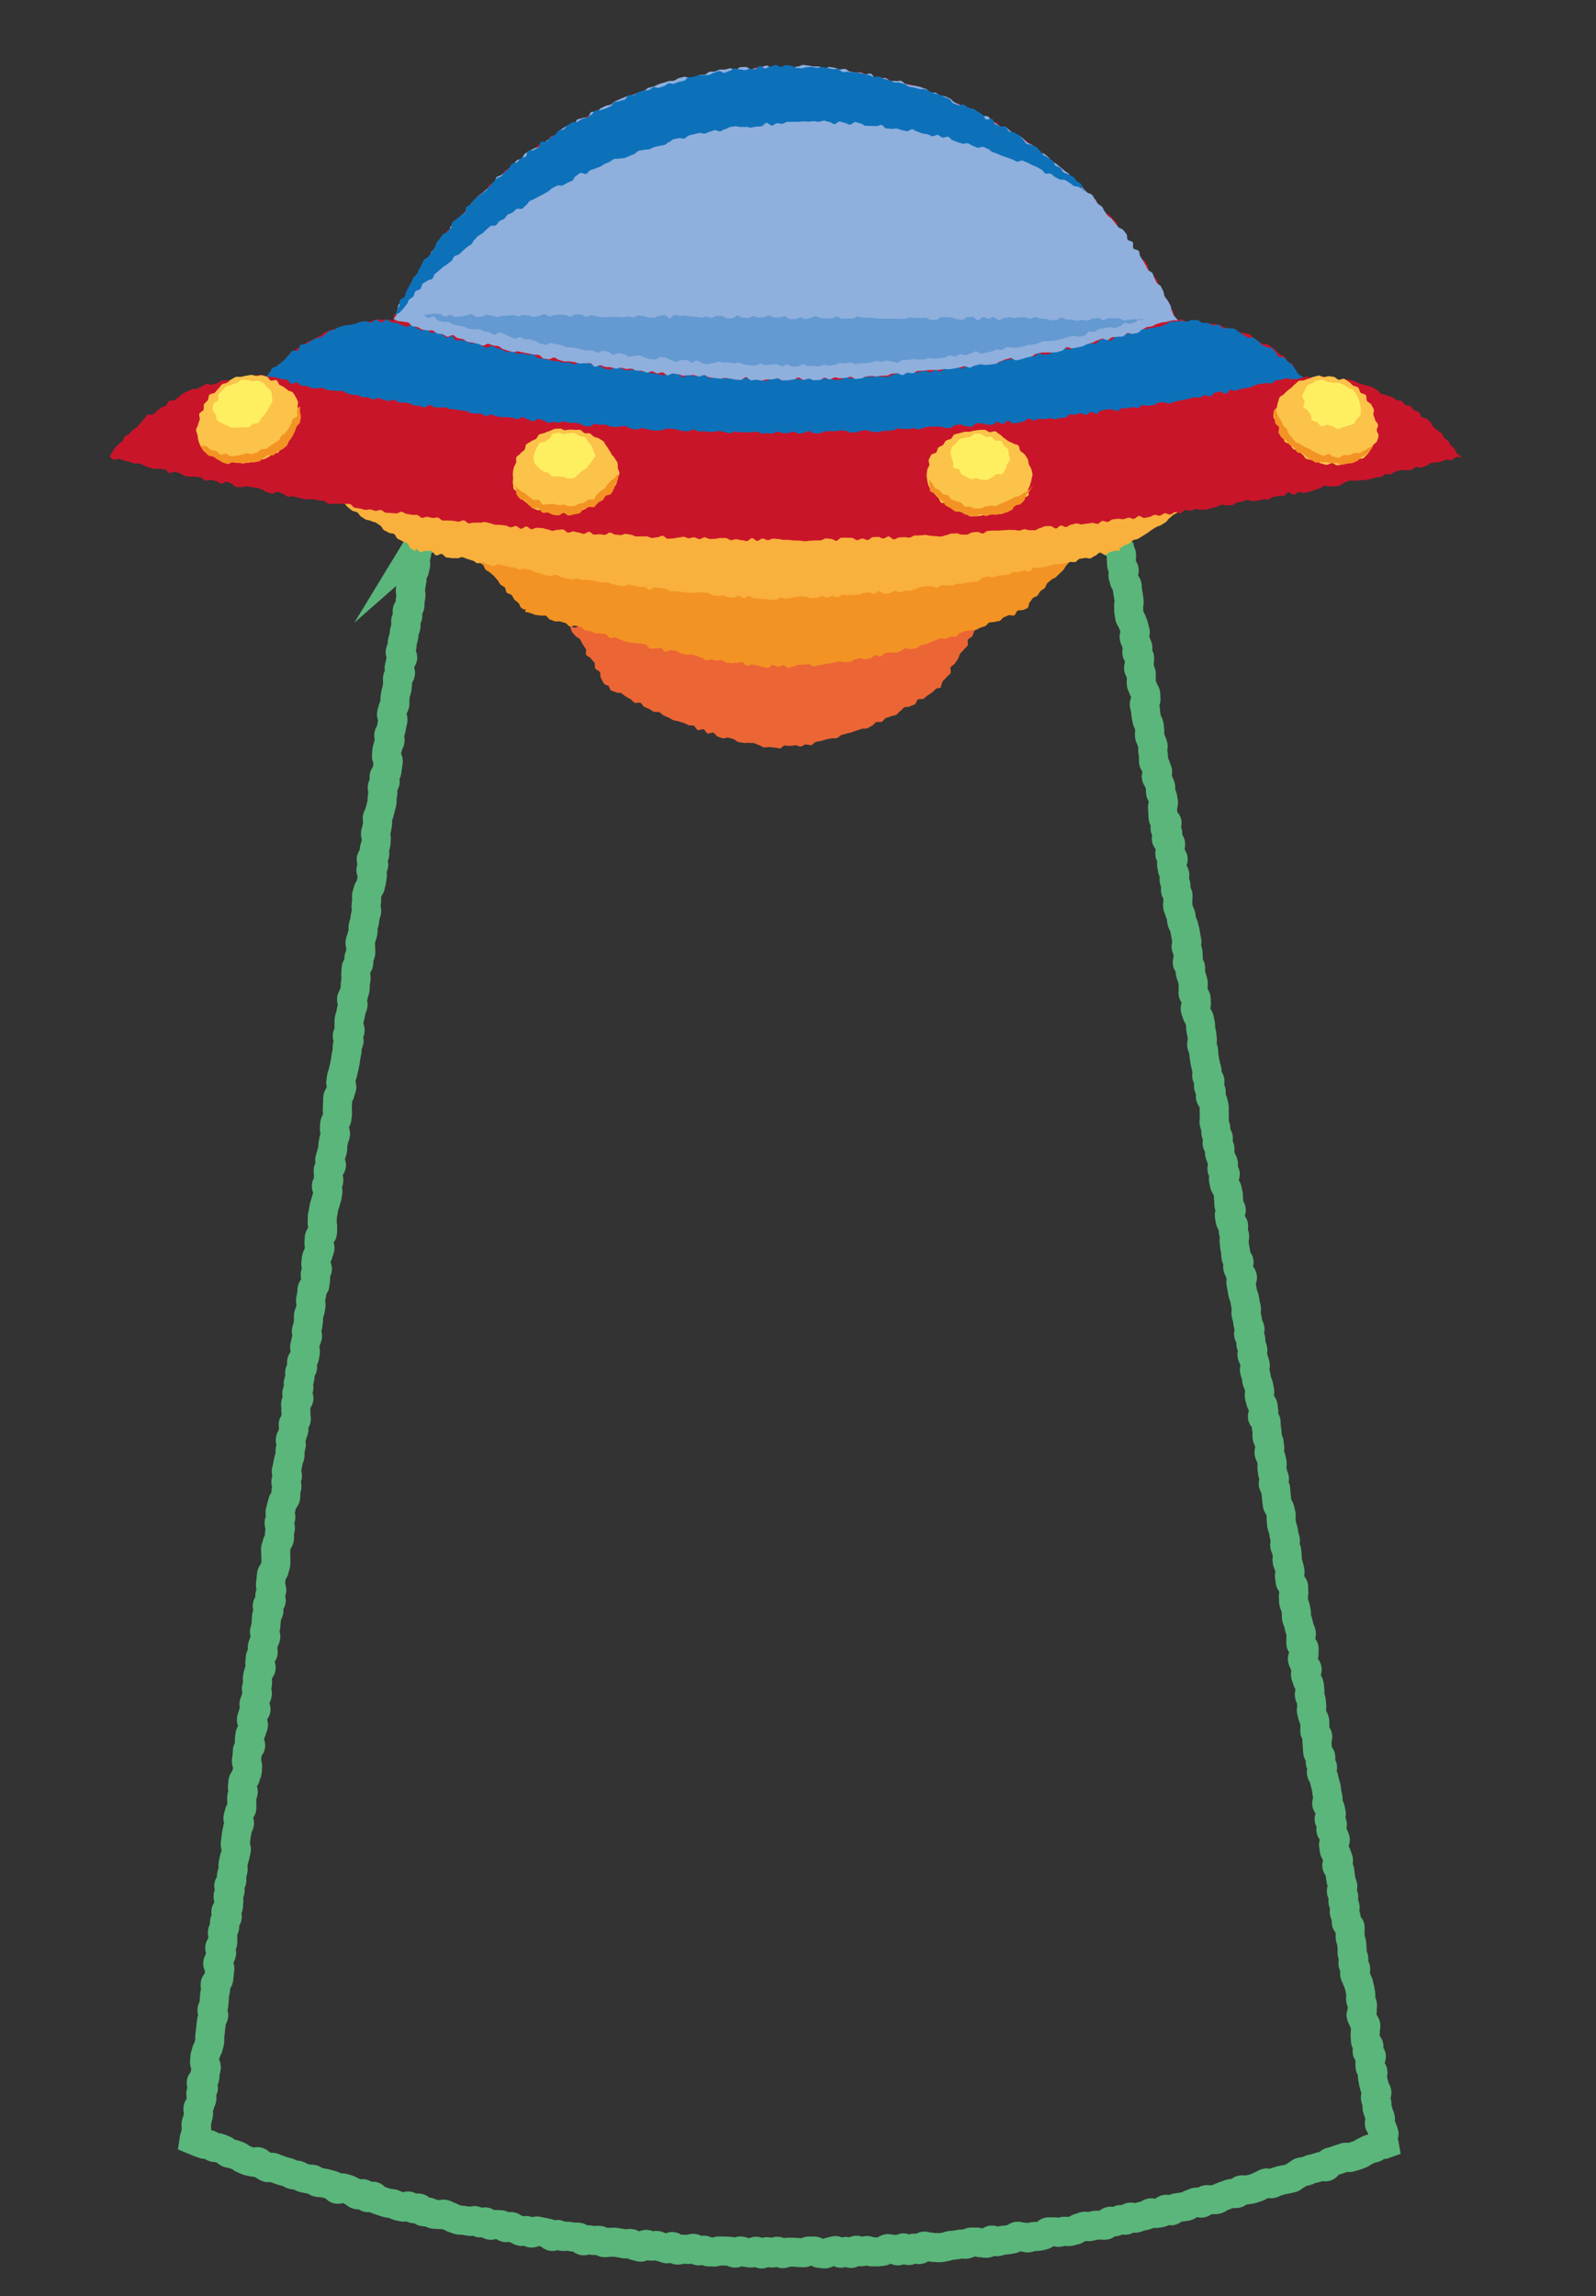 <?xml version="1.0" encoding="UTF-8"?><svg id="uuid-aa5c1c67-3dec-4e9a-8abe-4db6bb356897" xmlns="http://www.w3.org/2000/svg" width="220" height="316.37" viewBox="0 0 220 316.37"><rect x="0" y="0" width="220" height="316.37" fill="#333333" stroke="none"/><defs><style>.uuid-86061215-2258-45b7-8cde-316a8f19dd86{fill:#feef61;}.uuid-86061215-2258-45b7-8cde-316a8f19dd86,.uuid-05d5db11-7271-4a4d-9447-d83420679977,.uuid-32728762-f438-4232-8e40-4fcd59bb41b2,.uuid-584a937d-bfaf-4453-ad2d-088ade64d0bf,.uuid-ee9340f9-a0d3-47d2-9ddb-10d0ba00bb56,.uuid-de13b72f-f3ab-4d47-b33a-e94c9d8f1ab7,.uuid-de38ece6-76f6-4251-9273-24b4f4302195,.uuid-31bb79a4-f1da-407a-af04-748f4c6a6308{stroke-width:0px;}.uuid-05d5db11-7271-4a4d-9447-d83420679977{fill:#8fafdd;}.uuid-32728762-f438-4232-8e40-4fcd59bb41b2{fill:#fbc349;}.uuid-584a937d-bfaf-4453-ad2d-088ade64d0bf{fill:#ec6535;}.uuid-ee9340f9-a0d3-47d2-9ddb-10d0ba00bb56{fill:#f9b03d;}.uuid-2b2486f3-e3bf-4b64-81c8-ed37233f4513{opacity:.33;}.uuid-de13b72f-f3ab-4d47-b33a-e94c9d8f1ab7{fill:#c9152a;}.uuid-4f88462a-b2cf-4a0d-98ba-1aa984b5e85e{fill:none;stroke:#5ab67a;stroke-miterlimit:10;stroke-width:4px;}.uuid-de38ece6-76f6-4251-9273-24b4f4302195{fill:#0d71b9;}.uuid-31bb79a4-f1da-407a-af04-748f4c6a6308{fill:#f39323;}</style></defs><path class="uuid-4f88462a-b2cf-4a0d-98ba-1aa984b5e85e" d="m57.33,75.71c.16-.14.19-.46.39-.64.17-.14.37-.28.57-.45.17-.15.44-.21.64-.37.18-.15.3-.38.49-.54.18-.14.62.02.81-.13.18-.14.36-.3.56-.45.19-.14.2-.51.4-.66s.4-.26.6-.4.37-.3.57-.44.39-.28.59-.42.39-.27.59-.41.44-.21.64-.34.29-.42.49-.56.61.07.82-.07.39-.27.6-.4.28-.45.49-.58.38-.29.59-.42.42-.23.63-.36.34-.37.55-.49.44-.2.65-.32.39-.29.6-.41.47-.14.69-.25.5-.09.71-.21.5-.08.71-.19.32-.43.53-.54.35-.36.57-.47.47-.15.68-.25.37-.34.59-.45.63.2.85.1.31-.47.53-.57.42-.23.64-.33.51-.02.73-.12.42-.23.64-.33.5-.03.73-.12.46-.14.68-.23.38-.34.61-.42.51-.01.73-.1.41-.27.63-.36.48-.09.71-.17.41-.27.64-.35.5-.03.72-.11.34-.5.57-.58.56.16.79.09.41-.3.64-.37.4-.35.63-.42.48-.09.71-.16.47-.13.7-.19.53.11.76.05.46-.16.69-.22.42-.32.66-.37.52.09.75.04.5.04.74,0,.44-.22.68-.26.46-.13.7-.18.49,0,.73-.05.44-.27.68-.31.51.14.75.1.42-.43.66-.46.53.3.77.27.44-.32.68-.35.46-.2.7-.23.52.27.76.24.48-.08.72-.1.47-.14.71-.16.47-.16.71-.18.49.12.74.11.48-.1.72-.12.49.08.73.07.48-.17.72-.18.49.03.73.02.49.1.73.1.48-.22.72-.22.49.06.73.06.48.25.73.25.49-.45.74-.45c.24,0,.48.08.72.08s.48.04.72.05.48.16.71.18.47.22.71.23.48-.05.72-.03.47.16.71.18.49-.13.73-.11.48.05.72.07.46.19.7.22.51-.26.75-.23.46.19.7.22.45.25.69.28.54-.34.77-.31.44.31.68.35.44.26.68.3.48.03.72.07.51-.11.74-.07.48.08.71.12.48.04.72.09.43.31.66.36.55-.25.78-.19.39.45.62.5.53-.13.76-.07.4.38.63.45.51-.03.74.03.46.16.69.22.4.34.63.41.55-.17.78-.11.42.28.65.35.53-.06.75.01.37.4.6.48.47.1.7.18.4.3.63.39.58-.18.8-.1.33.48.55.57.44.19.66.28.56-.1.78-.01.38.35.6.44.39.31.61.4.49.08.71.17.38.32.6.42.5.06.72.16.38.32.59.42.44.18.66.29.47.13.68.23.54-.01.76.09.36.35.57.46.32.43.53.54.47.14.68.25.53.04.74.16.47.16.67.27.28.49.48.61.5.09.71.22.41.25.62.37.31.41.52.53.45.18.65.31.32.39.52.52.6-.05.8.08.29.43.49.56.46.18.65.31.42.23.62.36.34.36.53.49.33.36.52.5.57.04.76.18.38.3.57.44.13.63.31.77c.19.15.49.16.67.3.19.15.26.45.44.59.19.15.65-.03.82.12.19.16.28.43.45.57.19.16.5.17.66.32.19.17.17.52.33.66.04.24.23.43.26.66s-.09.5-.05.74.02.48.06.72.31.44.35.67-.22.52-.18.76.15.46.19.7.35.43.39.67.02.48.06.72.08.47.12.71.06.48.1.71-.12.51-.08.74,0,.49.03.72.07.48.11.71.32.43.36.67.21.45.25.69.13.47.17.7-.2.52-.16.76.22.45.26.69.22.45.26.69-.18.52-.14.75.35.43.38.67-.08.5-.04.74-.14.51-.1.75.33.43.37.67-.03.49,0,.73-.04.49,0,.73.24.45.28.68.29.44.33.68,0,.49.04.72-.28.53-.24.77.12.47.16.7.03.48.07.72.1.47.14.71.26.44.3.68.05.48.09.72-.08.5-.05.74.22.45.26.69.21.45.25.69-.09.5-.05.74.06.48.1.71-.03.49,0,.73.29.44.33.68.2.45.24.69-.22.52-.18.76.31.44.34.67.23.45.27.69-.08.5-.04.74.26.44.3.68.08.47.12.71-.17.51-.13.75,0,.49.04.72,0,.49.05.72.5.4.54.64-.33.54-.29.78.35.43.39.67-.25.53-.21.77.55.4.59.63-.09.5-.05.74-.09.5-.05.74.42.42.46.65-.27.53-.23.77.09.47.13.71.28.44.32.68-.14.51-.1.75.22.45.26.69-.1.5-.06.74.31.44.35.67-.07.5-.03.74-.08.5-.04.74.19.46.23.69.22.45.26.69.04.48.08.72.26.44.3.68.13.47.17.7.08.47.12.71.09.47.13.71-.15.51-.11.75.23.45.26.69,0,.49.04.72-.18.52-.14.75.42.42.46.65-.09.5-.05.74.19.46.23.69.16.46.19.7-.06.5-.02.73-.05.5-.01.73.38.42.42.66,0,.49.04.72-.21.52-.17.76.18.46.22.69.32.43.36.67.11.47.15.71,0,.49.04.72.11.47.15.71.03.48.07.72-.14.51-.1.75.22.45.26.69.02.48.06.72.06.48.1.71.11.47.15.71.14.46.18.7-.09.5-.05.74.41.42.45.66-.25.53-.21.77.34.43.38.67-.16.51-.12.75.33.43.37.67.13.47.17.7-.05.5,0,.73-.04.49,0,.73-.07.5-.03.74.2.45.24.69-.03.49.01.73.31.44.35.67-.21.52-.18.76.35.43.39.67-.09.5-.05.74.2.45.24.69.26.44.3.68-.25.53-.21.77.42.42.46.65-.3.54-.26.77.11.47.15.71.34.43.38.67.11.47.15.71,0,.49.04.72,0,.49.04.72.3.44.33.68-.32.54-.28.78.09.47.13.71.43.42.47.65-.1.5-.06.74.16.46.2.7-.12.51-.08.74.04.48.08.72.1.47.13.71,0,.49.05.72.39.42.43.66-.23.53-.19.76.23.45.27.69.35.43.39.67-.26.53-.22.77.1.47.13.71.08.47.12.71.2.45.24.69.09.47.12.71.12.47.16.7-.11.5-.07.74.14.46.18.7.07.48.1.71.24.45.28.68-.24.53-.2.76.28.44.31.68-.01.49.02.73.22.45.26.69-.16.51-.12.75.23.45.27.69.15.46.19.7-.16.51-.12.75.18.46.22.69.06.48.1.71.23.45.27.69.09.47.13.71-.09.5-.05.74.14.46.18.7.31.44.35.67.05.48.09.72-.23.52-.19.76.46.41.5.65,0,.49.04.72.06.48.1.71-.05.49,0,.73.24.45.28.68.05.48.09.72-.14.51-.1.75.24.45.28.68.12.47.15.71-.07.5-.03.74.07.48.11.71.2.45.24.69-.21.52-.17.76.31.44.34.67.02.48.06.72.03.48.07.72.05.48.09.72.33.43.37.67.12.47.16.7-.04.49,0,.73.03.48.07.72.18.46.22.69.08.47.12.71.14.46.18.7-.14.51-.1.75.24.45.28.68.03.48.07.72-.06.5-.02.73.21.45.25.69.12.47.16.7-.12.51-.08.74.06.48.1.71.43.42.47.65-.01.49.03.73-.1.5-.06.74,0,.49.04.72.2.45.24.69.1.47.14.71-.04.49,0,.73.21.45.25.69.12.47.16.7.23.45.27.69-.11.51-.07.74-.04.49,0,.73.41.42.45.66-.05.5-.01.73-.27.53-.23.77.23.45.27.69.35.43.39.67-.27.53-.24.77.18.46.22.69.27.44.31.68.05.48.09.72-.12.51-.08.74.22.45.26.69.03.48.07.72-.09.5-.05.74.13.47.17.7.25.44.29.68,0,.49.03.73-.06.5-.02.73.36.43.4.66-.15.51-.11.75.02.48.06.72.01.49.05.72.39.42.43.66-.12.51-.08.74.29.44.32.68-.2.52-.16.76.28.44.32.68.13.47.17.7.16.46.19.7.05.48.09.72.11.47.15.71-.23.52-.19.76.46.41.5.65.1.47.14.71-.35.54-.31.78.41.42.45.66-.25.53-.21.77.31.44.35.67.23.45.27.69-.29.53-.25.77.07.48.11.71.31.44.35.67.19.46.23.69-.28.53-.24.77.37.43.41.66.04.48.08.72.07.48.11.71.19.45.23.69-.24.53-.2.76.29.44.33.68-.15.51-.11.75.26.44.3.68-.16.51-.12.75.22.45.26.69-.02.49.02.73.49.41.53.64-.05.5-.01.73-.02.49.02.73.16.46.2.7.02.48.06.72-.03.49,0,.73.2.45.24.69-.16.51-.12.75.34.43.38.67-.19.52-.15.76.26.44.29.68.24.45.28.68.12.47.16.7.08.47.12.71-.07.5-.03.74.22.45.26.69-.06.5-.02.73-.21.52-.17.76.27.44.31.68.3.44.34.67-.1.5-.06.74-.08.5-.04.74.02.48.06.72.43.42.47.65-.29.53-.25.77.55.4.59.63-.24.53-.21.76,0,.49.03.73.35.43.39.67-.1.5-.06.74.09.47.13.71.14.46.18.7.26.44.3.68-.25.53-.21.77.17.46.21.7-.01.49.03.73.19.46.23.69.19.46.23.69-.19.52-.15.75.36.43.4.66.21.45.25.69-.35.54-.31.78.31.46.35.7c-.22.08-.55-.03-.77.06s-.38.35-.6.43-.47.1-.7.19-.42.23-.64.31-.4.29-.62.37-.44.16-.67.24-.46.12-.69.2-.53-.08-.76,0-.45.15-.68.23-.45.15-.67.23-.46.11-.69.19-.31.56-.53.64-.54-.1-.76-.03-.45.14-.68.21-.47.09-.7.17-.43.2-.66.27-.49.04-.71.11-.39.35-.62.42-.39.34-.62.41-.47.09-.7.16-.48.07-.71.14-.46.13-.69.2-.43.21-.66.28-.55-.17-.78-.1-.42.24-.65.31-.42.25-.65.31-.45.16-.68.22-.48.06-.71.12-.51-.07-.74,0-.38.42-.61.48-.51-.05-.74,0-.45.16-.68.22-.44.19-.67.25-.42.29-.65.36-.5-.02-.73.04-.51-.07-.74-.01-.39.41-.62.47-.54-.2-.77-.14-.44.19-.68.25-.42.28-.66.34-.48.05-.71.1-.48.05-.71.1-.41.35-.64.41-.55-.27-.79-.21-.4.41-.63.47-.48.06-.71.11-.52-.13-.75-.08-.42.29-.66.34-.46.11-.7.16-.45.18-.68.23-.53-.19-.76-.15-.41.39-.64.43-.51-.14-.75-.09-.44.25-.67.3-.51-.12-.74-.07-.39.49-.63.54-.5-.06-.73-.02-.49,0-.72.04-.46.13-.7.18-.5-.09-.74-.05-.45.18-.69.22-.43.3-.67.34-.46.13-.7.17-.5-.07-.73-.04-.47.1-.71.14-.5-.1-.74-.06-.49-.03-.73,0-.42.42-.66.46-.47.13-.7.16-.48,0-.72.03-.46.14-.7.18-.5-.14-.74-.11-.5-.15-.74-.12-.44.34-.67.38-.47.09-.71.12-.48.05-.72.08-.46.15-.7.18-.51-.26-.75-.23-.43.42-.67.45-.49-.1-.73-.07-.5-.13-.73-.1-.48-.02-.72,0-.45.28-.69.3-.49-.06-.73-.03-.47.11-.71.13-.48.05-.72.07-.47.17-.7.19-.47.1-.71.12-.49-.05-.73-.03-.49-.09-.73-.07-.49-.15-.73-.13-.45.47-.69.49-.5-.22-.74-.2-.46.32-.7.33-.51-.38-.75-.37-.46.39-.7.41-.49-.23-.73-.22-.49-.1-.73-.09-.46.36-.7.38-.48.06-.72.07-.48-.01-.72,0-.49-.2-.73-.19-.47.17-.72.18-.49-.23-.73-.22-.47.44-.71.45-.49-.29-.73-.28-.47.25-.71.25-.49-.37-.73-.37-.48.17-.72.17-.48.28-.72.29-.49-.07-.73-.07-.49-.32-.73-.32-.48,0-.73,0-.48.22-.73.23-.49-.03-.73-.03-.49-.05-.73-.05c-.24,0-.48,0-.73,0s-.49.21-.73.21-.48-.34-.72-.34-.49.25-.73.25-.48-.19-.72-.19-.49.33-.73.32-.48-.37-.72-.38-.49.26-.73.25-.48-.08-.72-.09-.48-.19-.72-.2-.49.31-.74.3-.48-.24-.72-.25-.48-.02-.72-.03-.48,0-.72-.02-.49.17-.73.15-.48,0-.73-.01-.47-.24-.71-.25-.49.12-.73.1-.46-.33-.71-.35-.5.18-.74.16-.48-.02-.72-.04-.5.15-.74.13-.45-.48-.69-.5-.51.34-.75.32-.47-.21-.71-.22-.47-.23-.71-.25-.5.13-.74.11-.46-.24-.7-.26-.52.42-.76.4-.47-.16-.71-.18-.45-.32-.69-.34-.49.1-.73.07-.47-.11-.71-.13-.48-.08-.72-.11-.49.04-.73.01-.49.08-.73.05-.45-.29-.69-.32-.49.04-.73.02-.48-.06-.72-.09-.51.16-.75.13-.43-.47-.66-.5-.49.02-.73-.01-.47-.09-.71-.12-.5.07-.74.04-.45-.24-.69-.28-.53.32-.77.28-.42-.45-.66-.48-.47-.11-.71-.14-.47-.1-.71-.14-.54.33-.78.29-.44-.31-.67-.35-.52.16-.75.12-.44-.28-.68-.32-.44-.31-.67-.35-.52.19-.76.15-.42-.36-.66-.4-.49.01-.73-.03-.52.14-.75.1-.41-.42-.65-.46-.53.19-.76.14-.44-.27-.67-.32-.52.16-.76.11-.48-.08-.71-.13-.49,0-.73-.04-.46-.18-.69-.23-.44-.25-.67-.3-.44-.24-.68-.29-.52.1-.75.05-.5,0-.73-.05-.44-.23-.68-.29-.5,0-.73-.05-.39-.46-.62-.51-.53.15-.76.09-.42-.31-.66-.37-.55.21-.78.15-.47-.1-.71-.16-.44-.24-.67-.3-.49-.03-.72-.09-.46-.16-.69-.22-.45-.17-.69-.23-.38-.44-.61-.5-.57.26-.8.2-.37-.49-.6-.55-.56.22-.79.16-.4-.37-.63-.43-.43-.25-.66-.32-.46-.13-.69-.2-.57.25-.8.18-.37-.45-.6-.52-.46-.13-.69-.2-.47-.1-.7-.16-.5,0-.73-.07-.4-.34-.63-.41-.5,0-.73-.07-.48-.09-.7-.16-.42-.27-.65-.34-.51,0-.73-.07-.42-.26-.65-.33-.47-.11-.7-.18-.45-.16-.68-.23-.44-.19-.67-.27-.54.1-.77.02-.41-.28-.64-.36-.39-.35-.61-.43-.55.11-.77.04-.48-.09-.7-.17-.44-.2-.66-.28-.4-.32-.62-.4-.45-.16-.68-.24-.48-.07-.71-.16-.38-.36-.6-.44-.44-.18-.66-.26-.51,0-.73-.08-.4-.3-.62-.38-.52.02-.74-.06-.45-.15-.67-.23-.53-.2-.74-.29c.03-.24.19-.55.22-.79s.16-.46.19-.7-.13-.5-.1-.74.18-.46.21-.7.12-.47.15-.71-.12-.5-.09-.74.27-.45.31-.69.21-.46.24-.69-.19-.51-.15-.75.32-.44.36-.68-.34-.53-.31-.77.47-.42.5-.66.03-.48.06-.72.11-.47.15-.71-.29-.53-.26-.76.03-.48.06-.72.15-.46.19-.7.27-.45.3-.69.15-.46.18-.7-.03-.49,0-.73.05-.48.09-.72.03-.48.07-.72.05-.48.09-.72.27-.45.3-.69-.28-.52-.25-.76.23-.45.26-.69.03-.48.06-.72.02-.48.05-.72.11-.47.14-.71-.1-.5-.07-.74.45-.42.49-.66.05-.48.08-.72.04-.48.08-.72-.33-.53-.3-.77.25-.45.28-.69.24-.45.27-.69-.3-.53-.27-.77.39-.43.42-.67-.02-.49.01-.73-.09-.5-.06-.74.29-.45.32-.68-.06-.49-.03-.73.36-.44.39-.67-.24-.52-.2-.76.33-.44.36-.68.01-.48.05-.72-.14-.51-.11-.74.26-.45.29-.69-.23-.52-.19-.75.4-.43.43-.67-.1-.5-.06-.74.2-.46.23-.7-.05-.49-.02-.73.09-.47.13-.71.17-.46.2-.7.11-.47.14-.71-.19-.51-.16-.75.05-.48.08-.72.06-.48.1-.71.11-.47.14-.71.23-.45.27-.69-.25-.52-.22-.76.15-.46.18-.7.34-.44.37-.68-.06-.49-.02-.73-.05-.49-.02-.73.2-.46.23-.7-.16-.51-.12-.75.04-.48.07-.72.34-.44.37-.68.2-.46.23-.7.02-.48.05-.72-.2-.51-.17-.75.06-.48.09-.71.01-.48.04-.72.42-.43.46-.66-.22-.52-.19-.75.05-.48.08-.72.24-.45.28-.69.19-.46.22-.7-.33-.53-.29-.77.17-.46.2-.7.41-.43.44-.67-.33-.53-.29-.77.21-.46.24-.69.21-.46.24-.69-.18-.51-.14-.75.13-.47.16-.71-.06-.49-.03-.73.11-.47.15-.71.35-.44.38-.67-.23-.52-.19-.75.03-.48.07-.72.36-.43.4-.67-.16-.51-.13-.75.19-.46.23-.7.23-.45.26-.69-.23-.52-.19-.75.16-.46.19-.7.02-.48.06-.72,0-.48.04-.72.3-.44.33-.68-.28-.52-.24-.76.53-.41.56-.65-.24-.52-.2-.76.24-.45.27-.69-.22-.52-.19-.75.05-.48.08-.72.05-.48.08-.72.36-.44.39-.67.16-.46.19-.7,0-.49.02-.72-.06-.49-.02-.73-.07-.49-.03-.73.18-.46.21-.7.29-.44.33-.68-.03-.49,0-.73.1-.47.13-.71-.22-.52-.19-.75.22-.45.25-.69-.14-.5-.11-.74.13-.47.17-.7.14-.47.18-.7.4-.43.43-.67,0-.49.02-.72.11-.47.15-.71-.18-.51-.15-.75.18-.46.22-.7-.2-.51-.16-.75.13-.47.16-.71.11-.47.14-.71.18-.46.22-.7-.03-.49,0-.73.14-.47.17-.7-.17-.51-.14-.75.25-.45.28-.69.2-.46.23-.7-.14-.51-.11-.74.4-.43.43-.67-.08-.5-.05-.73-.05-.49-.01-.73-.07-.49-.03-.73.41-.43.45-.67-.34-.53-.3-.77.27-.45.3-.69-.13-.5-.09-.74.21-.46.24-.69-.08-.5-.05-.74.38-.43.41-.67-.18-.51-.15-.75.37-.43.41-.67.09-.47.12-.71-.13-.5-.1-.74.12-.47.15-.71.21-.46.25-.69-.2-.51-.17-.75.17-.46.2-.7.07-.48.1-.71-.04-.49-.01-.73.21-.46.25-.69.08-.47.11-.71-.1-.5-.07-.74.11-.47.15-.71.02-.48.05-.72.38-.43.41-.67.06-.48.09-.72-.08-.5-.05-.73.27-.45.3-.69-.26-.52-.23-.76.05-.48.08-.72.25-.45.28-.69.18-.46.22-.7-.17-.51-.14-.75.01-.48.04-.72.41-.43.45-.67-.02-.49.02-.73-.11-.5-.07-.74,0-.49.02-.72.1-.47.13-.71.08-.47.12-.71.19-.46.22-.7.17-.46.21-.7.07-.48.1-.71-.25-.52-.22-.76.31-.44.34-.68-.1-.5-.06-.74-.06-.49-.03-.73.43-.43.46-.66-.28-.52-.25-.76.17-.46.2-.7.18-.46.21-.7,0-.48.04-.72.09-.47.13-.71.2-.46.23-.7-.19-.51-.16-.75,0-.48.04-.72.28-.45.31-.68.05-.48.08-.72-.07-.49-.03-.73,0-.48.04-.72-.02-.49.02-.73.31-.44.34-.68.18-.46.22-.7-.18-.51-.14-.75.07-.48.1-.71.19-.46.22-.7.12-.47.16-.71.1-.47.14-.71.07-.48.1-.71.1-.47.14-.71,0-.49.03-.72.22-.45.26-.69-.29-.53-.26-.76.37-.43.4-.67-.2-.51-.17-.75,0-.49.02-.72.16-.46.19-.7.11-.47.14-.71.2-.46.23-.7-.25-.52-.22-.76.28-.45.31-.68.15-.46.19-.7-.01-.49.02-.73.08-.47.11-.71-.09-.5-.05-.74.03-.48.06-.72.33-.44.36-.68-.01-.49.02-.73.23-.45.26-.69-.05-.49-.02-.73-.12-.5-.09-.74.18-.46.22-.7.16-.46.2-.7-.04-.49,0-.73.16-.46.2-.7.07-.48.1-.71.16-.46.2-.7-.12-.5-.09-.74.05-.48.08-.72-.04-.49-.01-.73.17-.46.2-.7.33-.44.36-.68.12-.47.15-.71.07-.48.1-.71-.24-.52-.21-.76.37-.43.4-.67-.39-.54-.36-.78.47-.42.5-.66-.11-.5-.07-.74.2-.46.23-.7.02-.48.05-.72-.15-.51-.12-.74.16-.46.19-.7.08-.47.11-.71-.08-.5-.05-.73.26-.45.29-.69.15-.46.18-.7.15-.46.18-.7,0-.49.03-.72.07-.48.1-.71-.12-.5-.09-.74.36-.43.4-.67-.18-.51-.15-.75.34-.44.38-.68.07-.48.1-.71.07-.48.1-.71-.29-.53-.26-.76.03-.48.06-.72.14-.47.17-.7.25-.45.28-.69-.22-.52-.19-.75.26-.45.3-.69.11-.47.14-.71.12-.47.15-.71-.24-.52-.21-.76.13-.47.17-.7.26-.45.3-.69-.03-.49,0-.73.07-.48.1-.71.16-.46.19-.7.04-.48.08-.72-.06-.49-.02-.73.4-.43.43-.67-.24-.52-.2-.76.13-.47.16-.71.3-.44.34-.68-.39-.54-.36-.78.22-.46.25-.69.03-.48.06-.72.15-.46.19-.7.06-.48.09-.72.2-.46.23-.7-.09-.5-.06-.74.27-.45.3-.69-.13-.5-.09-.74.35-.44.38-.67.01-.48.04-.72.08-.47.11-.71-.14-.5-.1-.74.08-.47.12-.71.08-.47.12-.71-.12-.5-.09-.74.43-.43.46-.66.11-.47.14-.71-.13-.5-.1-.74.2-.46.23-.7-.07-.49-.04-.73Z"/><path class="uuid-584a937d-bfaf-4453-ad2d-088ade64d0bf" d="m78.55,86.22c.13.22.16.61.28.82s.36.37.49.58c.13.22.52.28.65.49.13.22.22.46.35.67.13.22.29.41.42.62.13.22-.07.63.06.83.13.22.51.28.64.49.13.22.37.38.49.58.14.23,0,.6.12.8.14.23.51.29.63.49.14.23.02.6.13.79.15.25.25.48.35.66.25.42.6.4.6.4,0,0-.11.18-.11.18,0,0,.13-.22.13-.22.22.12.23.6.44.72s.48.15.69.27.55.01.76.13.37.34.59.45.42.25.64.36.35.39.57.5.6-.1.81.01.32.46.54.56.46.18.67.29.41.28.63.38.55-.04.77.06.38.35.6.45.45.2.67.29.42.26.64.36.5.07.72.16.47.13.7.21.44.22.66.31.52,0,.74.08.33.52.55.6.58-.17.8-.1.35.49.57.57.57-.17.8-.1.37.46.59.53.46.18.69.24c.24.07.56-.16.78-.09.24.07.47.14.7.2.24.06.42.34.65.39.24.06.49.08.71.13.25.05.51-.04.74,0,.25.05.5-.02.73.03.25.05.46.24.68.28.25.04.46.28.68.31.26.04.52-.07.73-.05.28.03.52.05.72.07.47.03.72.14.72.14.24,0,.47-.41.71-.42s.49.08.73.06.48-.06.72-.09.51.2.75.17.46-.25.7-.28.52.13.75.09.42-.39.66-.44.48-.09.71-.14.46-.15.7-.21.48-.08.72-.14.51.03.75-.04.4-.34.63-.42.47-.13.7-.2.48-.09.71-.18.46-.16.69-.25.47-.13.7-.22.53.01.76-.08.43-.25.65-.35.36-.39.58-.49.56.05.78-.06.34-.41.56-.52.49-.12.7-.23.5-.09.72-.21.35-.39.56-.51.34-.39.55-.51.55,0,.76-.13.47-.16.68-.28.24-.56.45-.68.58.02.78-.11.37-.33.57-.46.41-.27.61-.4.34-.37.54-.5.52-.09.72-.21c0,0-.08-.12-.08-.12.13-.21.14-.5.27-.71s.4-.34.53-.55.41-.33.54-.55-.09-.63.04-.85.45-.31.58-.52.29-.41.42-.62.15-.49.28-.7.38-.35.51-.56.39-.35.52-.56-.06-.62.07-.83.47-.3.6-.51.15-.49.28-.7.22-.41.35-.62c-.24,0-.45,0-.69,0s-.48-.08-.72-.08-.48.08-.72.08-.48.06-.72.06-.48-.27-.72-.27-.48.32-.72.32-.48-.25-.72-.25-.48.25-.72.25-.48-.03-.72-.03-.48.12-.72.12-.48-.02-.72-.02-.48-.38-.72-.38-.48.12-.72.12-.48.02-.72.02-.48,0-.72,0-.48-.11-.72-.11-.48-.01-.72-.01-.48.12-.72.12-.48-.05-.72-.05-.48.05-.72.05-.48.17-.72.17-.48.04-.72.04-.48-.35-.72-.35-.48.24-.72.24-.48-.29-.72-.29-.48.26-.72.26-.48-.17-.72-.17-.48.33-.72.33-.48-.04-.72-.04-.48-.32-.72-.32-.48-.06-.72-.06-.48.02-.72.02-.48.3-.72.3-.48.08-.72.08-.48-.24-.72-.24-.48.25-.72.25-.48-.16-.72-.16-.48-.09-.72-.09-.48-.04-.72-.04-.48.14-.72.14-.48-.27-.72-.27-.48.25-.72.25-.48-.11-.72-.11-.48.1-.72.1-.48.04-.72.04-.48-.15-.72-.15-.48.12-.72.12-.48-.23-.72-.23-.48.08-.72.08-.48-.08-.72-.08-.48.19-.72.19-.48.11-.72.11-.48.02-.72.02-.48-.23-.72-.23-.48-.09-.72-.09-.48.12-.72.12-.48-.08-.72-.08-.48.09-.72.09-.48.19-.72.19-.48.14-.72.14-.48-.48-.72-.48-.48,0-.72,0-.48.46-.72.46-.48-.42-.72-.42-.48.13-.72.13-.48-.01-.72-.01-.48-.16-.72-.16-.48.11-.72.11-.48-.11-.72-.11-.48.09-.72.09-.48.3-.72.3-.48-.14-.72-.14-.48-.25-.72-.25-.48.41-.72.41-.48-.39-.72-.39-.48.16-.72.16-.48.26-.72.26-.59-.26-.83-.26Z"/><path class="uuid-31bb79a4-f1da-407a-af04-748f4c6a6308" d="m65.09,76.42c.17.17.14.39.31.56s.4.28.56.45c.17.18.45.24.62.41s.2.48.36.65.45.24.62.41c.17.18.38.31.54.48.17.18.31.38.47.54.17.18.24.44.4.6.17.18.44.25.6.41.17.18.12.56.28.72.17.18.52.18.67.34.18.18.23.46.38.62.18.19.41.31.55.46.19.2.22.5.36.64.33.34.66.26.66.26,0,0,.03-.06.03-.06,0,0-.13.38-.13.38.23.08.47.09.7.17s.45.17.67.25.5.03.73.1.52-.04.75.03.36.44.59.52.45.18.68.25.52-.04.75.03.47.13.69.2.38.41.61.48.56-.17.78-.1.47.1.7.17.39.39.61.46.49.05.72.12.44.21.67.27.5,0,.73.06.5,0,.73.06.36.5.59.56.54-.17.77-.1.43.24.66.3.44.2.67.26.47.09.7.15.49.01.72.07.49.02.72.08.47.08.7.13.37.49.6.55.51-.06.74,0,.53-.15.76-.1.38.51.61.56.56-.31.79-.26.47.09.7.14.43.27.66.32.45.16.68.21.51-.11.74-.06.46.14.69.18.45.21.68.25.43.34.66.38.51-.14.74-.1.47.09.7.13.5-.08.73-.05.44.32.67.35c.24.03.48.04.71.07s.5-.08.72-.05c.24.03.5-.12.72-.09.24.03.43.47.66.49.24.03.5-.18.73-.16.25.02.48.1.7.12.25.02.47.2.69.22.25.02.48.1.7.11.26.02.52-.41.73-.4.28.01.5.24.7.24.46.01.7-.24.7-.24.24,0,.49.4.72.4s.47-.19.71-.2.47-.21.7-.23.48.01.71,0,.47-.06.71-.07.5.31.74.29.47-.12.71-.15.47-.12.7-.15.48-.05.71-.08.47-.13.7-.16.47-.1.7-.13.5.13.73.09.49,0,.72-.03.44-.31.67-.35.46-.11.7-.15.52.19.75.14.47-.11.7-.15.41-.38.64-.43.53.23.76.18.4-.4.63-.45.48-.04.71-.09.51.07.74.02.45-.16.68-.22.41-.32.64-.38.54.18.77.12.48-.04.71-.11.4-.35.63-.42.48-.06.71-.12.42-.25.65-.31.44-.19.66-.26.45-.17.67-.24.53.1.76.03.43-.22.66-.29.52.06.75,0,.36-.44.58-.51.44-.17.67-.25.5,0,.72-.09.51.01.73-.06.42-.23.65-.31.45-.15.67-.23.36-.41.58-.49.5-.01.73-.09.49-.06.7-.14.35-.41.57-.49.43-.2.65-.28.55.1.77.02.28-.57.5-.66.5-.02.71-.1c0,0,.02.05.02.05.17-.17.5-.18.66-.36s.1-.57.26-.74.27-.4.43-.57.49-.19.65-.36.23-.44.4-.61.43-.25.59-.42.18-.49.35-.66.38-.3.54-.47.48-.2.64-.37.35-.32.52-.49.34-.33.51-.5.24-.43.4-.6.3-.37.47-.54.34-.34.5-.51.5-.39.67-.56c-.24,0-.63.17-.87.17s-.48-.26-.72-.26-.48-.04-.72-.04-.48.02-.72.02-.48.13-.72.13-.48.24-.72.24-.48-.35-.72-.35-.48.37-.72.37-.48-.29-.72-.29-.48-.09-.72-.09-.48.39-.72.39-.48-.37-.72-.37-.48.15-.72.15-.48-.23-.72-.23-.48.28-.72.28-.48.01-.72.01-.48-.15-.72-.15-.48.14-.72.14-.48-.28-.72-.28-.48.06-.72.06-.48.4-.72.4-.48-.24-.72-.24-.48-.19-.72-.19-.48.4-.72.4-.48-.36-.72-.36-.48.17-.72.17-.48.23-.72.23-.48-.21-.72-.21-.48-.18-.72-.18-.48.17-.72.17-.48-.01-.72-.01-.48.11-.72.11-.48-.06-.72-.06-.48-.29-.72-.29-.48.11-.72.11-.48-.09-.72-.09-.48,0-.72,0-.48.27-.72.27-.48-.25-.72-.25-.48.35-.72.35-.48-.4-.72-.4-.48.23-.72.23-.48-.08-.72-.08-.48-.02-.72-.02-.48.11-.72.11-.48-.15-.72-.16-.48.12-.72.12-.48.27-.72.27-.48-.02-.72-.02-.48-.33-.72-.33-.48-.01-.72-.01-.48.02-.72.02-.48-.1-.72-.1-.48.09-.72.09-.48.05-.72.05-.48.23-.72.23-.48.02-.72.02-.48-.38-.72-.38-.48.07-.72.07-.48.28-.72.28-.48,0-.72,0-.48-.05-.72-.05-.48-.19-.72-.19-.48.01-.72.01-.48.32-.72.32-.48,0-.72,0-.48-.32-.72-.32-.48.3-.72.3-.48-.02-.72-.02-.48-.05-.72-.05-.48-.22-.72-.22-.48.19-.72.19-.48.14-.72.14-.48-.06-.72-.06-.48-.3-.72-.3-.48.14-.72.14-.48.18-.72.18-.48,0-.72,0-.48-.03-.72-.03-.48-.17-.72-.17-.48.03-.72.03-.48-.26-.72-.26-.48.27-.72.27-.48-.07-.72-.07-.48.23-.72.23-.48-.21-.72-.21-.48.2-.72.2-.48-.18-.72-.18-.48-.21-.72-.21-.48.28-.72.28-.48-.05-.72-.05-.48.12-.72.12-.48-.11-.72-.11-.48.04-.72.04-.48.15-.72.15-.48-.44-.72-.44-.48.09-.72.09-.48.13-.72.13-.48-.04-.72-.04-.48.03-.72.03-.48.04-.72.04-.48-.02-.72-.02-.48.06-.72.06-.48-.15-.72-.15-.48.02-.72.02-.48-.18-.72-.18-.48.41-.72.41-.48-.38-.72-.38-.48.07-.72.07-.48-.01-.72-.01-.48.24-.72.24-.48.05-.72.05-.48-.33-.72-.33-.48-.03-.72-.03-.48.14-.72.14-.38.13-.62.13Z"/><path class="uuid-ee9340f9-a0d3-47d2-9ddb-10d0ba00bb56" d="m46.64,69.04c.21.13.61.19.81.32s.32.42.52.55.38.33.58.45.51.12.71.25.3.44.51.57.42.26.62.39c.21.13.54.08.74.21.21.13.51.13.71.25.21.13.41.28.61.41.21.13.28.49.48.61.21.14.46.21.65.34.22.14.55.07.75.19.22.14.26.52.46.64.22.14.46.21.65.33.23.14.5.18.68.3.24.15.27.57.44.67.41.26.67.42.67.42,0,0,.09-.35.09-.35,0,0,0,.03,0,.03.24.05.41.39.65.44s.54-.22.78-.17.5-.02.74.03.38.55.62.6.54-.23.78-.19.41.44.64.48.49.04.72.09.5-.03.74.02.53-.2.77-.15.45.21.69.26.46.17.7.21.43.33.67.37.53-.17.76-.13.45.25.68.29.46.19.7.23.55-.29.78-.25.47.12.71.17.47.15.7.19.49.04.72.08.45.25.69.29.52-.14.75-.1.48.07.72.11.44.28.68.32.47.15.71.19.46.19.7.23.48.09.72.13.53-.21.77-.17.45.25.69.28.46.19.7.23.48.1.72.14.52-.17.76-.13.47.17.71.2.5-.05.74-.02.49.04.72.08.47.16.71.2.48.06.72.09.5-.03.73,0,.46.21.7.24.47.13.71.16.48.09.72.12.52-.26.76-.23.47.14.71.17.47.13.71.16.5-.06.73-.03.44.39.68.42.53-.36.77-.33.48.06.72.08.48.05.72.08.45.35.69.37.49-.05.73-.02.48.07.72.1.48.06.72.08.48.05.72.07.49-.09.73-.07.49-.05.72-.03.48.06.72.08.46.3.7.32.48.09.71.11.49-.06.73-.04c.25.02.48.19.71.2s.48.09.72.1c.25.02.51-.31.74-.29.25.01.47.3.7.31.25.01.5-.26.73-.25.25.01.48.26.71.27.25.01.49.08.72.09.26,0,.49.03.72.03.26,0,.5.08.71.09.28,0,.52,0,.72.01.47,0,.71-.35.71-.35.24,0,.48.23.72.23s.48-.12.72-.12.48-.14.72-.15.48-.05.72-.05.48.07.72.06.49.16.73.15.48-.02.72-.03.47-.23.71-.24.49.22.73.21.47-.21.71-.22.49.22.73.2.46-.38.7-.39.49.1.73.09.48-.04.72-.06.48,0,.72-.01.47-.24.71-.25.48-.06.72-.08.5.22.74.2.45-.32.69-.35.52.38.76.36.48-.07.72-.1.45-.3.69-.33.51.23.75.2.47-.18.7-.21.49.04.73,0,.46-.23.7-.26.45-.24.69-.27.48-.04.72-.08.49,0,.72-.03.52.26.76.23.44-.31.68-.35.5.07.73.03.5.06.73.03.46-.21.69-.25.49,0,.72-.03.47-.13.7-.17.49.02.73-.02.47-.09.71-.13.41-.45.65-.49.46-.13.7-.17.52.16.75.12.46-.17.69-.22.48-.03.72-.07.48-.06.71-.1.43-.3.66-.35.5.05.73,0,.46-.13.7-.18.52.16.76.11.4-.46.63-.51.5.04.73,0,.48-.06.71-.11.47-.1.7-.15.45-.17.69-.22.5.06.73,0,.48-.07.71-.12.46-.14.69-.19.5.05.73,0,.4-.4.63-.45.48-.05.71-.11.52.12.75.06.42-.29.65-.35.4-.38.63-.44.58.36.81.3.41-.32.64-.38.46-.15.68-.2.49.05.72,0c0,0-.11-.29-.11-.29.21-.13.4-.27.61-.4s.49-.14.69-.27.37-.33.57-.46.51-.1.72-.23.42-.25.62-.38.41-.26.62-.39.39-.3.6-.43.41-.26.62-.39.48-.15.69-.28.41-.26.62-.39.31-.42.52-.55.35-.35.56-.48.44-.22.64-.35.45-.2.66-.33.55-.04.76-.17.35-.36.56-.49.33-.36.53-.49c-.24,0-.46.17-.7.17s-.48.03-.72.03-.48-.08-.72-.08-.48-.06-.72-.06-.48.02-.72.02-.48.08-.72.08-.48,0-.72,0-.48-.42-.72-.42-.48.2-.72.2-.48.05-.72.05-.48-.15-.72-.15-.48.02-.72.02-.48,0-.72,0-.48.15-.72.15-.48-.07-.72-.07-.48.11-.72.11-.48-.31-.72-.31-.48.07-.72.07-.48.22-.72.22-.48-.23-.72-.23-.48-.04-.72-.04-.48.05-.72.05-.48.13-.72.13-.48.2-.72.2-.48-.41-.72-.41-.48.36-.72.36-.48-.02-.72-.02-.48-.22-.72-.22-.48.35-.72.35-.48-.08-.72-.08-.48.04-.72.04-.48-.44-.72-.44-.48.18-.72.18-.48,0-.72,0-.48.25-.72.25-.48-.06-.72-.06-.48-.13-.72-.13-.48.12-.72.12-.48-.25-.72-.25-.48-.11-.72-.11-.48.31-.72.31-.48-.1-.72-.1-.48-.2-.72-.2-.48,0-.72,0-.48.42-.72.42-.48-.23-.72-.23-.48.23-.72.23-.48-.23-.72-.23-.48.22-.72.22-.48-.27-.72-.27-.48,0-.72,0-.48.29-.72.29-.48-.46-.72-.46-.48.31-.72.31-.48-.04-.72-.04-.48-.21-.72-.21-.48.28-.72.28-.48-.08-.72-.08-.48-.12-.72-.12-.48.27-.72.27-.48-.2-.72-.2-.48.15-.72.15-.48-.01-.72-.01-.48-.04-.72-.04-.48-.06-.72-.06-.48.07-.72.07-.48.07-.72.07-.48-.2-.72-.2-.48.24-.72.24-.48-.27-.72-.27-.48.03-.72.03-.48-.13-.72-.13-.48.31-.72.31-.48-.03-.72-.03-.48-.18-.72-.18-.48.11-.72.11-.48-.1-.72-.1-.48,0-.72,0-.48.22-.72.22-.48.04-.72.04-.48-.24-.72-.24-.48-.03-.72-.03-.48-.02-.72-.02-.48.2-.72.2-.48.04-.72.04-.48-.26-.72-.26-.48.04-.72.04-.48.13-.72.13-.48-.11-.72-.11-.48.07-.72.07-.48-.01-.72-.01-.48-.23-.72-.23-.48.3-.72.3-.48-.1-.72-.1-.48.1-.72.1-.48-.19-.72-.19-.48.16-.72.16-.48-.23-.72-.23-.48.39-.72.39-.48-.05-.72-.05-.48-.04-.72-.04-.48-.14-.72-.14-.48.15-.72.15-.48-.12-.72-.12-.48-.06-.72-.06-.48.06-.72.06-.48-.19-.72-.19-.48-.03-.72-.03-.48.45-.72.45-.48-.11-.72-.11-.48-.24-.72-.24-.48.22-.72.22-.48-.02-.72-.02-.48-.09-.72-.09-.48-.09-.72-.09-.48.28-.72.28-.48-.23-.72-.23-.48-.12-.72-.12-.48.36-.72.36-.48-.07-.72-.07-.48.08-.72.08-.48-.25-.72-.25-.48-.06-.72-.06-.48.19-.72.19-.48-.1-.72-.1-.48.24-.72.24-.48.02-.72.02-.48-.3-.72-.3-.48.05-.72.05-.48-.21-.72-.21-.48.22-.72.22-.48.06-.72.06-.48-.26-.72-.26-.48.19-.72.19-.48-.19-.72-.19-.48.43-.72.43-.48-.14-.72-.14-.48-.3-.72-.3-.48.09-.72.09-.48-.11-.72-.11-.48.07-.72.07-.48.15-.72.15-.48.18-.72.18-.48-.22-.72-.22-.48.06-.72.06-.48-.13-.72-.13-.48-.03-.72-.03-.48.01-.72.01-.48.39-.72.39-.48,0-.72,0-.48-.1-.72-.1-.48.08-.72.08-.48,0-.72,0-.48.01-.72.01-.48-.23-.72-.23-.48.22-.72.22-.48.01-.72.01-.48.02-.72.02-.48-.23-.72-.23-.48-.06-.72-.06-.48.22-.72.22-.48.03-.72.03-.48-.05-.72-.05-.61-.18-.85-.18Z"/><path class="uuid-de13b72f-f3ab-4d47-b33a-e94c9d8f1ab7" d="m191.72,54.67c-.21-.11-.46-.13-.67-.23s-.48-.09-.69-.18-.33-.44-.54-.52-.4-.29-.61-.37-.45-.15-.67-.23-.47-.1-.69-.17-.45-.14-.67-.21-.42-.26-.65-.31-.47-.09-.7-.14-.48-.07-.7-.11-.53.27-.76.23-.45-.13-.68-.17c-.24-.03-.46-.14-.68-.17-.24-.03-.46-.2-.69-.22-.24-.02-.49.16-.71.15-.24-.01-.48,0-.7,0-.25,0-.48-.11-.69-.11-.25,0-.54.1-.75.1-.14-.16-.37-.35-.55-.54-.15-.16-.35-.3-.52-.48-.16-.16-.06-.6-.24-.78-.17-.16-.47-.18-.66-.35-.17-.15-.19-.5-.38-.66-.18-.15-.46-.19-.65-.34s-.34-.34-.54-.48-.34-.34-.54-.48-.39-.27-.6-.41-.56,0-.77-.13-.41-.23-.63-.34-.36-.34-.57-.45-.34-.39-.56-.49-.49-.1-.71-.19-.53.02-.75-.07c-.23-.09-.42-.3-.64-.38s-.52-.02-.75-.1-.46-.18-.69-.25-.45-.26-.68-.32-.49-.1-.73-.15-.51.03-.75-.02-.51.04-.74,0c-.25-.04-.45-.35-.69-.38-.25-.03-.52.15-.75.13-.26-.02-.5.02-.74,0-.26-.01-.49-.32-.72-.33-.26,0-.46.03-.69.03-.1-.22-.25-.37-.35-.58s-.1-.48-.21-.7-.48-.3-.59-.51-.18-.44-.3-.65-.11-.48-.22-.69-.3-.38-.41-.59-.27-.4-.39-.6.03-.57-.09-.78-.25-.41-.37-.62-.37-.34-.49-.54-.32-.37-.45-.57-.07-.53-.2-.73-.28-.39-.41-.59-.58-.18-.72-.38-.05-.55-.19-.74-.48-.25-.62-.44.02-.61-.12-.8-.54-.19-.69-.38-.12-.51-.27-.7-.16-.48-.31-.67-.56-.17-.71-.35-.05-.58-.2-.76-.36-.33-.51-.51-.31-.36-.47-.55-.57-.14-.73-.31-.14-.52-.3-.7-.37-.31-.53-.49-.21-.47-.37-.64-.41-.27-.58-.44-.37-.31-.54-.48-.52-.16-.69-.32-.31-.36-.49-.53-.11-.58-.29-.74-.63-.02-.81-.18-.31-.37-.48-.53-.15-.56-.33-.71-.37-.31-.55-.47-.58-.05-.76-.21-.29-.39-.48-.54-.41-.25-.6-.4-.18-.56-.37-.7-.5-.14-.69-.28-.48-.15-.68-.29-.42-.24-.61-.38-.18-.58-.37-.72-.4-.27-.6-.41-.45-.19-.65-.32-.43-.22-.63-.35-.49-.12-.69-.25-.44-.2-.64-.33-.4-.27-.6-.39-.26-.51-.47-.62-.57.03-.78-.08-.34-.37-.55-.49-.5-.07-.72-.18-.26-.55-.47-.66-.54,0-.75-.11-.32-.44-.53-.54-.55.03-.76-.07-.38-.33-.59-.43-.54.05-.76-.05-.42-.23-.64-.32-.35-.41-.57-.5-.57.14-.79.05-.35-.42-.57-.51-.46-.13-.69-.22-.4-.29-.63-.37-.51,0-.74-.07-.38-.39-.6-.46-.45-.16-.68-.23-.53.11-.76.04-.4-.35-.63-.41-.55.19-.78.13-.44-.21-.67-.27-.41-.34-.64-.4-.49,0-.73-.05-.51.07-.74.02-.47-.06-.71-.11-.42-.35-.65-.4-.45-.22-.68-.26-.5.09-.74.05-.52.2-.75.16-.45-.18-.69-.22-.45-.27-.68-.3-.48-.06-.71-.09-.47-.13-.71-.15-.5.2-.74.17-.49.08-.72.06-.47-.18-.7-.19-.46-.31-.7-.32c-.24-.01-.49.29-.73.28s-.48-.06-.72-.07-.48.1-.72.09-.48-.4-.71-.4-.48.22-.72.22-.48,0-.72.01-.48-.05-.72-.04-.47.14-.71.15-.48.04-.72.06-.49-.17-.73-.15-.46.31-.7.33-.49-.08-.72-.05-.49-.09-.73-.06-.47.12-.71.14-.46.2-.69.23-.48.03-.72.07-.45.2-.69.24-.48.04-.71.08-.53-.26-.77-.21-.4.49-.63.53-.49,0-.72.05-.5-.04-.73,0-.41.33-.65.39-.46.12-.69.18-.55-.23-.78-.17-.38.42-.61.48-.45.16-.68.23-.49.03-.72.09-.56-.19-.79-.12-.44.2-.67.27-.38.37-.61.45-.47.12-.69.2-.39.34-.61.42-.46.13-.68.22-.44.19-.66.28-.45.15-.67.24-.57-.13-.79-.04-.28.56-.5.65-.5.06-.71.16-.53,0-.74.1-.32.43-.54.54-.4.26-.62.37-.55-.04-.77.07-.4.28-.61.39-.3.45-.51.56-.5.09-.7.21-.36.33-.57.45-.53.04-.74.16-.42.24-.62.36-.27.48-.47.6-.49.12-.69.25-.56.02-.76.16-.23.52-.43.66-.48.15-.68.28-.47.17-.66.31-.16.6-.36.74-.49.13-.69.28-.32.37-.51.52-.38.3-.56.44-.46.18-.65.33-.26.44-.45.59-.56.07-.74.23-.42.25-.6.41-.08.64-.25.8-.48.18-.65.34-.41.26-.58.43-.48.19-.65.36-.17.52-.34.69-.37.31-.54.47-.51.17-.68.34-.02.65-.19.82-.51.18-.67.35-.42.27-.58.44-.21.46-.37.64-.25.42-.4.6-.48.22-.64.4-.32.36-.47.54-.16.49-.31.68-.5.21-.65.4-.02.59-.17.78-.31.37-.45.56-.34.34-.49.53-.25.41-.39.6-.5.23-.64.42-.19.45-.33.65-.37.33-.5.53-.23.43-.36.63,0,.57-.12.78-.33.36-.45.56-.47.27-.59.48-.31.38-.43.58-.11.49-.23.7-.15.47-.26.68-.25.41-.37.62-.37.35-.48.56.07.58-.04.79-.16.46-.26.67-.61.23-.72.45,0,.54-.11.76c-.23,0-.49-.15-.75-.14-.23,0-.48.01-.74.03-.24.01-.49-.07-.75-.05-.24.02-.47.21-.72.24-.24.03-.48.07-.73.11s-.47.15-.72.19-.48.09-.72.14-.49.03-.74.09-.5.05-.74.12-.47.16-.7.24-.49.1-.73.18-.49.1-.73.19c-.23.09-.45.19-.67.29s-.37.37-.58.47-.44.2-.65.31-.43.21-.64.32-.47.15-.68.27-.23.55-.43.67-.59-.02-.78.12-.31.41-.5.55-.48.17-.67.31-.14.6-.31.75c-.19.16-.41.26-.58.42-.18.16-.52.15-.68.31-.18.17-.13.56-.29.72-.18.18-.62.08-.77.25-.17.19-.27.37-.41.53-.21,0-.4-.13-.65-.13-.22,0-.46-.01-.7,0-.22,0-.45.26-.69.27-.22.01-.44.26-.68.28-.23.02-.45.03-.69.06-.23.03-.48-.16-.72-.12s-.44.15-.68.19-.47-.01-.71.04-.48-.01-.71.04-.41.3-.64.36-.44.15-.67.22-.55-.2-.77-.13-.41.24-.64.32-.4.27-.62.36-.52-.04-.74.05-.42.21-.64.3-.42.22-.64.32-.36.34-.57.45c-.22.11-.36.34-.57.45s-.55-.01-.76.11-.25.51-.45.64-.46.16-.66.29-.36.32-.55.45-.34.33-.53.47-.64-.06-.83.08-.27.43-.45.58-.29.39-.47.54-.29.39-.46.55-.42.25-.59.41-.33.34-.49.51c-.17.17-.47.21-.63.38-.17.18-.17.49-.33.66-.16.18-.41.28-.56.46-.16.19-.37.33-.51.5-.15.2-.23.44-.36.61-.15.2-.2.38-.32.55.23.06.34.37.58.42s.54-.18.77-.12.45.18.68.24.47.1.7.15.44.2.68.25.5-.05.74,0,.43.24.67.3.44.22.67.28.47.09.7.14.5-.06.74,0,.48.05.71.1.39.44.63.49.54-.23.78-.17.45.17.69.22.42.3.66.35.48.06.71.11.5-.05.74,0,.48.05.71.1.41.37.65.42.52-.12.75-.08.47.09.71.14.42.32.66.37.55-.3.79-.26.45.21.68.26.4.42.64.47.5-.05.74,0,.52-.16.76-.11.47.1.7.15.48.02.72.06.45.22.68.26.43.3.67.35.46.17.69.21.55-.31.78-.27.45.21.69.26.42.36.66.41.5-.07.74-.03.47.11.71.15.46.16.7.21.49,0,.72.05.5-.06.73-.02.47.12.7.16.48.03.72.07.42.38.66.42.5-.06.74-.02.49-.03.73.01.5-.07.74-.03.48.02.72.06.41.47.65.51.48.05.71.09.46.15.7.19.5-.09.74-.06.46.17.7.2.51-.16.75-.12.44.34.67.37.48.02.72.05.48.02.72.05.52-.26.76-.22.45.26.69.29.47.08.71.12.49-.01.72.02.44.37.67.4.51-.17.75-.14.47.13.71.16.5-.09.73-.06.44.38.68.41.49-.02.73,0,.48.01.72.04.47.1.71.12.51-.21.75-.18.44.39.68.41.5-.11.74-.09.49-.03.73,0,.5-.11.74-.09.47.13.71.16.46.18.7.21.48,0,.72.02.48.07.72.09.46.21.7.24.5-.19.74-.17.45.36.69.38.52-.34.76-.31.45.35.69.37.5-.21.74-.19.48.01.72.03.47.15.71.17.47.19.71.21.5-.16.74-.14.49-.06.73-.04.45.41.69.43.5-.18.74-.16.47.13.71.15.47.17.71.18.5-.3.74-.29.46.39.7.4.49-.07.73-.05.48.06.72.08.5-.34.75-.32.47.27.71.28.48.06.72.07.49-.19.73-.17.48.1.72.12.47.23.71.24.48-.03.73-.01.48-.02.73,0,.47.21.72.22.49-.11.73-.1.49-.22.73-.21.47.4.71.41.49-.05.73-.04.49-.13.73-.12.49-.12.73-.11.48.21.72.21.49-.15.73-.14.48.24.72.25.49-.25.73-.24.48.22.72.23.48-.03.73-.03.49-.12.73-.11.48-.01.73,0,.48.29.72.3.49-.14.73-.13.48.13.72.13.48.11.72.12.49-.4.73-.4.48.37.72.38.49-.34.73-.33.48.22.73.22.49-.2.73-.2.49.06.73.06.49.1.73.1.49.02.73.02.49.07.73.07.49.02.73.02c.24,0,.48.09.72.09s.48-.08.72-.08.48-.02.72-.03.48-.02.72-.02.48-.25.72-.26.48.07.72.06.49.27.73.26.47-.41.71-.42.48,0,.72,0,.48.02.72.02.49.32.73.31.48-.22.72-.22.49.22.73.21.47-.39.71-.4.48-.02.72-.03.49.23.73.22.47-.27.71-.28.5.4.74.4.47-.25.71-.26.48-.04.72-.05.49.09.73.07.47-.28.71-.29.48-.01.72-.02.48-.05.72-.07.49.13.73.12.49.07.73.06.49.07.73.05.47-.17.71-.19.47-.21.71-.22.48-.01.72-.03.49.19.73.17.48.03.72,0,.46-.28.7-.3.48-.05.72-.07.5.24.74.22.46-.34.7-.36.48-.03.72-.05.48.03.72.01.48-.03.72-.05.48-.03.72-.05.48.03.72.01.49.11.73.09.47-.17.71-.19.5.16.74.14.48.02.72,0,.46-.28.7-.3.46-.24.7-.26.48,0,.72-.02.52.36.76.34.45-.38.68-.41.51.23.74.2.45-.29.69-.32.47-.14.71-.17.5.17.74.14.48-.09.72-.11.48-.07.72-.1.5.15.74.13.44-.37.68-.4.5.16.74.13.45-.33.69-.35.48-.05.72-.08.5.09.73.06.46-.18.7-.21.51.19.75.16.44-.36.68-.4.53.31.76.28.47-.11.71-.14.45-.26.69-.29.5.14.74.11.45-.3.68-.33.51.21.75.17.44-.29.68-.33.52.21.75.17.42-.45.66-.48.51.16.75.12.46-.2.69-.24.51.16.75.12.49,0,.72-.04.46-.16.7-.2.46-.14.7-.18.45-.23.69-.27.5.11.74.07.49.01.73-.02.43-.35.67-.39.47-.08.71-.12.46-.18.69-.22.52.22.76.18.48-.05.71-.09.47-.11.7-.15.5.05.73,0,.43-.31.67-.35.47-.09.71-.14.49.03.73-.01.41-.44.64-.48.55.36.79.32.43-.33.66-.37.52.18.76.13.47-.12.7-.17.46-.16.69-.21.45-.2.69-.24.43-.32.66-.37.52.15.75.1.49.02.73-.02.47-.08.71-.13.41-.37.65-.42.45-.2.68-.25.5.07.74.03.49-.01.72-.06.49,0,.72-.05.47-.07.71-.12.45-.17.68-.22.48-.03.72-.08.42-.33.65-.38.5.06.74,0,.42-.31.66-.36.46-.13.69-.19.51.07.74.01.49,0,.72-.05.41-.36.64-.41.53.17.76.11.44-.2.67-.26.41-.35.64-.4.49,0,.72-.05.47-.08.7-.14.44-.2.67-.25.51.1.74.04.4-.35.63-.4.56.05.79,0c-.12-.18-.52-.26-.67-.47-.13-.18-.17-.44-.32-.64-.14-.18-.34-.31-.5-.5-.15-.17-.22-.42-.38-.6-.15-.17-.41-.25-.57-.43-.16-.17-.18-.47-.35-.64s-.42-.24-.59-.41-.36-.3-.54-.46-.21-.47-.39-.63-.33-.34-.52-.49-.51-.11-.7-.26-.2-.52-.39-.66-.48-.13-.68-.27-.28-.43-.48-.56-.53-.05-.73-.18-.31-.41-.52-.53-.52-.04-.73-.15-.37-.31-.59-.42Z"/><path class="uuid-de38ece6-76f6-4251-9273-24b4f4302195" d="m179.68,52.02c-.14-.16-.6-.36-.78-.55-.15-.16-.19-.45-.37-.63-.16-.16-.26-.41-.44-.58-.17-.16-.38-.28-.57-.45-.17-.15-.31-.37-.5-.53-.18-.15-.6,0-.8-.16s-.21-.5-.41-.64-.32-.37-.52-.51-.55-.03-.75-.16-.43-.2-.64-.32-.31-.41-.52-.52-.37-.32-.59-.43-.56.07-.78-.04-.41-.24-.63-.34-.38-.34-.6-.43c-.23-.09-.4-.36-.63-.44s-.53,0-.76-.08-.55.1-.78.03-.4-.44-.64-.5-.54.14-.78.09-.45-.28-.69-.32-.51.01-.74-.02c-.25-.04-.46-.36-.7-.39-.25-.03-.51.03-.75,0-.26-.02-.52.22-.75.21-.26-.01-.5-.11-.73-.11-.26,0-.48.1-.71.1-.23.07-.5-.06-.73.01s-.42.28-.65.35-.43.23-.66.3-.49.04-.72.11-.48.06-.71.13-.47.1-.7.16-.52-.07-.75,0-.43.24-.67.3-.45.18-.68.25-.47.09-.71.15-.46.14-.69.2-.47.1-.7.16-.38.45-.62.51-.57-.3-.8-.24-.47.11-.7.17-.39.44-.62.49-.51-.08-.75-.03-.49.01-.73.07-.43.27-.67.32-.49,0-.73.05-.41.36-.65.41-.54-.23-.77-.18-.43.28-.67.32-.49.01-.72.06-.42.37-.65.41-.48.04-.72.09-.54-.25-.77-.2-.41.41-.65.45-.51-.13-.75-.08-.49-.04-.73,0-.47.1-.71.15-.46.17-.7.21-.46.14-.7.18-.48.07-.71.11-.43.33-.67.37-.52-.18-.76-.14-.45.26-.69.3-.5-.08-.74-.04-.48.04-.72.07-.45.26-.69.29-.5-.09-.74-.06-.45.28-.69.31-.53-.31-.77-.28-.47.15-.71.18-.49-.02-.73,0-.43.47-.67.49-.51-.19-.75-.17-.45.27-.7.29-.51-.26-.75-.24-.47.17-.71.2-.48.05-.72.07-.49-.06-.73-.04-.49-.04-.73-.01-.47.14-.71.16-.47.14-.72.16-.46.29-.7.31-.49-.02-.73,0-.49-.06-.73-.04-.48.02-.73.04-.48,0-.73.01-.48.12-.72.13-.49-.19-.74-.17-.47.3-.71.31-.5-.33-.74-.32-.47.44-.71.45-.49.02-.73.03-.49-.17-.74-.16-.49.01-.73.02-.49-.19-.73-.18-.48.19-.72.2-.49-.21-.73-.2-.48.31-.73.32-.49-.12-.73-.12-.49-.02-.73-.02-.49-.04-.74-.03-.49.26-.74.26c-.24,0-.48-.37-.72-.37s-.48.08-.72.08-.48.32-.72.31-.48.03-.72.02-.47-.47-.71-.48-.48.06-.72.05-.48.09-.72.08-.49.19-.73.18-.48,0-.72,0-.47-.22-.71-.23-.49.13-.73.12-.47-.28-.71-.29-.49.17-.73.16-.48.03-.72.02-.46-.38-.7-.39-.49.12-.73.11-.48.03-.72.01-.47-.22-.7-.23-.51.39-.75.37-.45-.36-.69-.37-.47-.17-.71-.19-.5.27-.74.25-.49.06-.73.04-.47-.15-.71-.17-.48-.08-.72-.1-.46-.2-.7-.22-.49.03-.73,0-.46-.21-.7-.24-.49.03-.73,0-.5.11-.74.08-.45-.27-.69-.3-.47-.15-.7-.18-.54.39-.77.36-.48-.07-.71-.11-.44-.33-.68-.36-.49.01-.72-.02-.44-.3-.68-.33-.47-.09-.71-.13-.48-.02-.72-.05-.54.32-.77.28-.45-.25-.68-.29-.51.11-.74.07-.46-.16-.7-.2-.48-.02-.72-.06-.47-.1-.7-.14-.47-.12-.7-.16-.48-.04-.72-.08-.41-.44-.64-.48-.49.04-.73,0-.47-.11-.7-.16-.5.07-.74.02-.44-.24-.67-.29-.52.13-.75.08-.43-.29-.66-.34-.46-.13-.7-.18-.44-.25-.67-.31-.56.29-.79.24-.45-.21-.68-.26-.4-.41-.63-.46-.54.19-.77.13-.44-.23-.67-.28-.46-.14-.69-.2-.52.12-.75.06-.36-.51-.59-.57-.55.23-.78.17-.39-.38-.62-.44-.42-.28-.65-.34-.55.19-.78.13-.39-.37-.62-.43-.54.16-.77.09-.43-.24-.65-.3-.39-.36-.61-.43-.58.29-.81.23-.44-.17-.67-.24-.43-.22-.66-.29-.46,0-.68-.07c-.23,0-.44-.38-.7-.38-.23,0-.47.36-.73.37-.24.01-.51-.37-.76-.35-.24.02-.45.37-.7.39-.24.03-.52-.23-.77-.19s-.49.06-.74.11-.46.2-.7.26-.48.08-.73.14-.51.02-.75.09-.48.13-.72.21-.43.28-.67.36-.49.11-.72.2c-.23.09-.35.42-.57.51s-.4.27-.61.37-.51.04-.72.15-.42.23-.63.34-.4.27-.6.39-.57,0-.77.13-.16.63-.35.77-.64-.06-.83.08-.28.44-.46.58-.32.38-.49.53c-.19.16-.36.32-.54.47-.18.16-.38.3-.55.46-.18.17-.52.17-.68.33-.18.18-.23.47-.38.63-.17.19-.29.39-.43.55.23.05.49-.07.73-.01s.47.07.7.12.45.17.68.22.48.02.72.06.38.53.61.58.54-.25.77-.21.4.41.64.46.48,0,.72.05.44.24.67.28.49,0,.72.04.51-.12.74-.08.44.25.67.3.48.03.71.07.48.02.72.06.49-.02.72.02.43.3.66.35.46.13.7.17.48.01.72.06.44.23.68.28.49-.05.73,0,.44.25.68.29.52-.23.76-.19.45.2.69.24.46.14.7.18.52-.23.75-.19.43.33.66.37.48,0,.72.03.47.06.71.1.44.25.68.28.47.05.71.08.45.18.69.21.54-.36.77-.33.44.28.68.31.48,0,.72.03.49-.06.73-.03.45.23.69.26.48,0,.72.03.47.1.7.13.47.05.71.08.45.25.69.28.47.07.71.1.49-.04.72,0,.44.3.68.33.51-.25.75-.22.45.23.69.26.47.08.71.1.48-.01.72.01.48.04.71.07.46.17.7.2.51-.29.75-.27.45.25.69.28.45.28.69.3.52-.35.76-.33.47.14.7.17.45.33.69.35.49-.13.73-.11.47.07.71.09.5-.19.74-.17.46.18.7.2.48-.04.72-.02.47.1.71.12.45.3.69.32.47.05.71.07.51-.37.75-.35.47.11.71.13.48-.04.72-.02.46.25.7.26.48.05.71.07.49-.12.73-.11.48-.02.72,0,.46.33.7.34.47.1.71.11.49-.2.73-.19.47.12.71.13.47.17.71.18.48.02.72.03.49-.09.73-.08.49-.23.73-.21.48.05.72.06.47.12.71.13.47.17.71.18.48-.02.72-.01.49-.23.73-.22.47.26.71.27.48-.03.72-.03.48.11.72.12.48-.08.72-.08.48-.08.72-.07.48.15.72.16.48.13.72.14.49-.26.73-.25.48.14.72.15.48-.05.72-.05.48.04.72.04.48-.12.72-.12.48.27.72.28.48-.07.73-.06.48.07.73.07.49-.28.73-.28c.24,0,.48.2.72.2s.48.02.72.02.48-.23.72-.23.48.29.72.29.48-.1.72-.1.48-.27.72-.27.49.33.73.32.48.03.72.02.48-.28.72-.28.48-.04.72-.04.48.02.72.02.48-.1.72-.11.48.05.72.05.49.26.73.25.48-.04.72-.04.48-.22.72-.22.48-.08.72-.09.49.23.73.22.49.09.73.08.48-.15.72-.16.48-.05.72-.06.48-.02.72-.03.47-.28.71-.29.49.1.73.09.48.03.72.01.48-.11.72-.12.49.18.73.17.47-.24.71-.26.48-.11.72-.13.49.04.73.02.48-.02.72-.03.5.22.74.2.48,0,.72-.02.46-.37.7-.39.48-.05.72-.07.5.26.74.24.49.09.73.07.45-.47.69-.48.48.01.72,0,.5.22.74.2.49.02.73,0,.45-.36.69-.38.51.31.75.29.44-.45.68-.47.52.41.76.38.48-.08.72-.1.47-.15.71-.17.45-.39.68-.41.51.3.75.28.46-.23.7-.25.5.1.73.08.47-.12.71-.15.5.17.74.14.47-.14.71-.17.48,0,.72-.04.43-.43.67-.46.49.06.73.04.46-.18.7-.21.52.27.76.24.44-.37.68-.4.52.28.76.25.43-.42.67-.45.47-.1.71-.13.49.01.72-.02.52.26.76.23.43-.36.67-.4.49.05.73.02.47-.13.7-.17.51.16.75.12.43-.36.67-.4.51.14.75.1.48-.05.72-.09.44-.31.68-.34.48-.01.72-.05.52.21.76.17.46-.17.7-.21.46-.15.7-.19.47-.08.71-.12.47-.13.7-.17.47-.13.7-.17.5.08.74.04.44-.29.67-.33.52.2.76.16.41-.45.64-.5.46-.13.7-.17.55.36.79.32.4-.5.63-.54.52.16.75.11.45-.19.69-.24.48-.07.71-.11.47-.11.7-.15.44-.26.67-.31.47-.09.7-.14.48-.05.71-.1.51.1.74.05.41-.37.64-.42.48-.03.71-.08.45-.16.68-.21.52.17.76.12.49.04.72-.01.65-.19.87-.24Z"/><path class="uuid-05d5db11-7271-4a4d-9447-d83420679977" d="m162.35,44.13c-.1-.22-.46-.48-.57-.69s-.17-.45-.27-.67-.07-.5-.18-.71-.24-.42-.36-.63-.32-.38-.43-.59-.07-.51-.19-.72-.21-.44-.32-.65-.46-.29-.58-.5-.2-.44-.32-.65-.15-.47-.27-.68-.49-.26-.61-.46-.2-.44-.33-.64-.24-.42-.37-.62-.24-.42-.37-.61-.07-.54-.21-.73-.6-.16-.74-.36.05-.63-.09-.83-.56-.18-.7-.37-.02-.59-.17-.78-.31-.37-.45-.56-.51-.2-.66-.39-.3-.37-.45-.56-.3-.37-.45-.56-.42-.27-.57-.45-.26-.41-.42-.59-.2-.47-.36-.64-.43-.26-.59-.43-.22-.45-.39-.62-.24-.44-.41-.61-.51-.17-.68-.34-.34-.34-.51-.51-.25-.43-.42-.6-.55-.11-.73-.27-.37-.3-.55-.46-.14-.56-.32-.72-.41-.26-.59-.41-.36-.32-.54-.47-.37-.3-.56-.46-.44-.22-.63-.36-.28-.42-.47-.57-.37-.31-.56-.45-.56-.05-.76-.19-.21-.53-.4-.67-.4-.27-.59-.41-.45-.19-.65-.33-.33-.37-.52-.51-.37-.31-.57-.44-.54-.05-.74-.18-.33-.38-.53-.5-.35-.35-.55-.48-.57.02-.78-.1-.4-.26-.61-.38-.36-.34-.57-.45-.31-.43-.52-.54-.57.05-.78-.06-.37-.32-.58-.43-.34-.39-.56-.49-.51-.04-.73-.14-.48-.09-.7-.19-.42-.22-.64-.32-.42-.22-.64-.32-.35-.4-.57-.49-.43-.21-.65-.3-.49-.06-.71-.15-.41-.27-.63-.35-.51,0-.74-.08-.38-.37-.6-.45-.45-.16-.68-.24-.47-.1-.7-.17-.49-.04-.72-.11-.47-.11-.7-.17-.39-.36-.62-.43-.52.09-.75.03-.5.03-.73-.03-.41-.31-.65-.37-.51.06-.74,0-.48-.02-.72-.07-.38-.51-.62-.56-.52.14-.75.09-.45-.21-.68-.25-.5.06-.73.02-.46-.12-.7-.15-.44-.33-.67-.36-.5.11-.74.08-.46-.2-.7-.23-.47-.09-.71-.12-.51.33-.75.31-.45-.35-.69-.37-.48,0-.72-.01-.48-.09-.72-.11c-.24-.01-.48-.09-.72-.1s-.49.22-.73.21-.48.19-.72.19-.48-.06-.72-.06-.48.02-.72.02-.48-.03-.72-.03-.47.11-.71.12-.49-.37-.73-.36-.47.18-.71.19-.47.14-.71.16-.47.14-.71.16-.51-.33-.75-.31-.48,0-.72.02-.44.37-.68.4-.52-.27-.75-.24-.47.13-.7.17-.49-.02-.73.01-.45.22-.69.26-.49,0-.72.04-.42.35-.66.4-.49,0-.72.04-.42.3-.66.35-.5-.06-.74,0-.53-.15-.76-.09-.47.12-.7.18-.42.27-.66.34-.5,0-.73.07-.46.14-.69.21-.46.13-.69.21-.43.23-.66.31-.47.1-.7.17-.4.31-.63.39-.46.12-.69.21-.43.22-.65.31-.48.09-.7.17-.46.14-.68.23-.44.19-.66.28-.43.21-.65.3-.37.34-.59.44-.49.08-.71.18-.43.22-.64.32-.34.39-.56.5-.58-.08-.79.03-.24.58-.45.7-.54,0-.75.12-.5.08-.71.2-.22.58-.43.7-.59-.07-.8.05-.42.24-.62.37-.39.28-.6.4-.28.45-.48.58-.34.36-.54.49-.48.14-.68.27-.32.38-.52.51-.4.26-.59.4-.53.08-.72.22-.44.22-.63.36-.43.22-.62.37-.23.49-.42.64-.51.13-.7.28-.29.41-.47.56-.31.38-.49.53-.37.31-.55.46-.4.27-.58.43-.5.16-.67.32-.17.53-.35.69-.3.38-.47.55-.41.27-.58.43-.37.31-.54.48-.42.26-.58.43-.35.33-.51.5-.31.37-.47.54-.17.5-.33.67-.33.34-.49.52-.4.29-.55.47-.41.28-.56.46-.28.39-.43.57-.35.33-.5.52-.06.57-.21.75-.39.3-.54.49-.48.23-.63.42-.36.33-.5.53.06.64-.08.83-.52.22-.66.41-.08.52-.22.72-.3.37-.44.57-.37.33-.5.53-.22.43-.35.63-.3.37-.43.58-.35.35-.48.55-.2.44-.33.64-.15.47-.27.68-.22.42-.34.63-.13.47-.24.68-.32.37-.43.58-.42.32-.53.54-.05.51-.16.73-.04.51-.14.73-.26.29-.36.51c.23.07.33.2.56.27s.49.02.72.09.48.04.71.11.36.45.59.51.48.06.71.13.42.27.65.34.48.04.71.11.51-.05.74.02.4.35.63.41.48.04.71.1.42.28.65.34.56-.27.8-.21.4.34.64.4.47.08.7.14.41.31.65.37.48.07.71.12.47.1.7.15.44.21.68.26.56-.3.79-.25.45.17.68.23.48.04.71.09.41.35.64.4.45.19.68.24.46.12.69.17.51-.13.75-.08.46.11.7.16.47.08.7.13.47.1.7.14.48.02.72.06.4.45.64.49.48.06.71.1.53-.27.77-.23.43.29.67.33.46.16.69.2.49-.05.73-.01.47.07.71.11.46.15.7.19.5-.08.73-.04.49-.05.73-.01.42.46.65.49.52-.23.75-.2.46.19.69.23.48,0,.72.04.46.15.7.18.5-.14.74-.11.46.15.7.17.49-.06.73-.04.45.23.69.26.48.02.72.04.46.2.7.23.5-.19.74-.16.46.25.7.27.49-.15.73-.12.45.37.69.39.5-.27.74-.25.47.09.71.11.47.17.71.19.49-.07.73-.06.48-.04.72-.02.47.17.71.19.49-.19.73-.18.46.28.7.3.48.08.72.09.48.07.72.09.49-.1.73-.09.48.08.72.09.48.13.72.14.48.03.72.04.49-.38.73-.38.47.42.71.43.48-.08.73-.08.48.12.72.12.49-.16.73-.15.48-.03.73-.02.49-.14.73-.14.49.3.73.3c.24,0,.48-.03.72-.03s.48-.1.72-.1.48-.28.72-.28.48.33.72.32.48-.16.72-.16.48.22.72.21.48-.03.72-.03.47-.3.71-.31.49.23.73.22.47-.26.71-.27.48.14.72.13.48-.06.72-.07.47-.13.71-.14.5.32.73.31.48-.07.71-.09.47-.25.7-.26.48-.07.71-.09.49.1.72.08.47-.08.71-.1.48,0,.72-.01.46-.26.7-.28.48-.03.71-.05.5.26.74.24.45-.29.69-.32.49.11.73.08.45-.3.69-.32.48-.02.72-.04.48-.04.72-.07.48,0,.72-.02.49.02.72,0,.47-.1.71-.13.49.06.73.03.47-.07.71-.11.47-.1.71-.13.46-.15.7-.18.52.23.75.2.45-.26.68-.29.46-.13.7-.17.5.11.74.08.48,0,.72-.05.47-.07.71-.11.44-.29.67-.33.45-.24.68-.28.46-.14.7-.18.55.36.78.32.47-.1.7-.15.45-.18.69-.22.46-.12.7-.16.42-.33.66-.38.46-.12.7-.16.49.03.73-.02.5.06.73.01.49,0,.72-.05.46-.15.69-.2.39-.43.63-.48.54.2.77.15.48-.06.71-.11.47-.11.7-.16.43-.24.67-.3.46-.15.69-.2.43-.26.66-.32.45-.17.68-.23.55.23.78.17.41-.32.64-.38.49,0,.72-.06.5.02.73-.04.39-.4.61-.46.54.15.77.09.48-.07.7-.13.38-.42.6-.48.42-.25.65-.32.48-.04.71-.11.42-.26.64-.32.46-.12.68-.19.48-.04.7-.11.46-.1.69-.17.66.02.88-.05Z"/><path class="uuid-32728762-f438-4232-8e40-4fcd59bb41b2" d="m27.66,61.46c.12.21.24.47.4.65s.41.32.6.48.57.04.77.17.31.43.53.53.45.2.68.27.52-.1.76-.05.45.18.69.21.48.04.72.05.48.02.72,0,.49,0,.72-.02.47-.14.7-.19.43-.22.66-.29.54.1.76.01c.22-.09.44-.19.66-.31s.37-.33.58-.45.56-.04.76-.18.17-.57.35-.73.39-.28.56-.45.4-.29.55-.47.3-.38.44-.58.23-.43.35-.64.07-.49.16-.71.5-.34.56-.57-.15-.52-.13-.76-.05-.45-.07-.7-.05-.44-.11-.68c-.06-.23.12-.52.03-.73s-.18-.44-.31-.64-.23-.42-.38-.6-.5-.15-.68-.31-.35-.28-.54-.42-.4-.2-.6-.31-.23-.56-.45-.65-.55.13-.77.05-.34-.48-.57-.54-.46-.16-.69-.2-.5.12-.73.1-.47-.14-.7-.14-.47.09-.7.11-.46.11-.69.15-.5-.05-.72.01-.42.25-.63.34c-.23.09-.37.34-.59.46s-.51.1-.71.24-.3.41-.49.57-.3.37-.48.55-.6.12-.76.31-.1.55-.24.75-.38.34-.5.55.02.55-.08.77-.51.32-.58.56.12.54.06.78-.2.46-.23.7-.28.49-.27.74.16.5.21.74.04.52.12.75.16.5.28.71Z"/><path class="uuid-86061215-2258-45b7-8cde-316a8f19dd86" d="m29.73,57.17c.09.23.06.56.23.74.16.17.43.28.65.41.2.12.44.23.68.31.22.08.45.24.7.29s.51-.03.76-.02.5,0,.74-.03.52.07.76,0,.41-.35.64-.45.55-.04.75-.18c.19-.13.22-.47.39-.63s.31-.32.46-.51.26-.37.38-.57.25-.39.33-.6.32-.41.35-.64-.06-.49-.08-.71-.01-.5-.12-.71c-.11-.23-.4-.34-.57-.52s-.27-.47-.5-.59-.47-.23-.71-.3-.53.1-.78.07-.49-.18-.74-.17-.52-.05-.77,0-.43.34-.67.42-.48.13-.69.25c-.21.11-.54.07-.74.22s-.34.38-.51.55-.4.33-.54.53.04.6-.06.81-.6.31-.66.54c-.06.24-.11.55-.1.79s.35.46.44.69Z"/><path class="uuid-31bb79a4-f1da-407a-af04-748f4c6a6308" d="m27.59,61.45c.11.18.37.42.57.65.15.18.3.45.52.63.18.16.55.09.75.21s.4.27.61.37.4.33.63.4.47.18.7.23.53-.3.77-.27.46.09.7.09.48.14.72.12.46-.21.69-.25.52.14.75.08.49-.07.72-.14c.24-.07.39-.36.6-.45.22-.09.39-.27.61-.38s.59.09.8-.04.35-.36.55-.5.49-.16.68-.31.4-.3.57-.47.19-.5.35-.68.27-.4.41-.6.17-.45.29-.66.2-.42.29-.65.38-.38.44-.62.14-.48.16-.72c.03-.27-.11-.54-.12-.77-.02-.29.06-.6.02-.8-.02.09-.33.33-.44.66-.06.19.14.51.03.75-.08.2-.53.24-.64.46-.1.19-.07.46-.2.67-.11.19-.22.39-.36.59-.13.18-.24.39-.39.57s-.4.24-.57.41-.17.47-.35.63-.4.23-.59.37-.38.24-.58.37-.35.31-.56.42-.5,0-.72.09c-.23.1-.37.38-.59.45s-.46.14-.69.2-.51-.15-.74-.11-.45.19-.69.21-.48.14-.72.14-.5.09-.73.06c-.24-.03-.45-.29-.68-.34-.24-.05-.54.17-.76.11-.24-.06-.39-.42-.61-.49-.24-.08-.5-.07-.71-.15-.25-.1-.38-.38-.56-.47-.34-.17-.87-.06-.93-.1Z"/><path class="uuid-32728762-f438-4232-8e40-4fcd59bb41b2" d="m189.27,61.38c-.12.21-.2.45-.36.63s-.26.44-.44.6-.34.4-.55.53-.56,0-.78.09-.44.17-.68.25-.47.09-.71.14-.44.34-.68.36-.49.14-.73.14-.49-.3-.73-.31-.52.27-.76.24-.49-.13-.72-.18-.46-.23-.68-.29-.49-.1-.71-.19c-.22-.09-.51-.09-.72-.2s-.3-.46-.51-.59-.34-.34-.54-.49-.54-.09-.73-.25-.24-.46-.41-.63-.56-.16-.71-.34-.14-.52-.28-.72-.45-.31-.56-.52.16-.62.06-.84-.26-.4-.33-.63-.42-.42-.45-.66-.02-.52,0-.76.4-.43.46-.67c.06-.23.04-.46.14-.67s.1-.47.23-.67.42-.25.58-.43.31-.32.48-.47.35-.27.54-.41.3-.37.5-.49.34-.37.55-.46.5-.01.72-.09.43-.17.66-.23.43-.21.66-.25.46-.15.69-.17.48.21.71.21.47-.14.7-.12.47.05.7.1.4.31.62.38.56-.2.78-.11c.23.09.43.27.65.39s.36.36.56.5.52.13.71.29.18.54.35.71.57.16.72.34.03.6.16.8.47.29.59.5.24.44.34.66-.12.57-.04.8.19.44.24.67.38.43.4.67-.17.5-.18.74.29.53.25.77-.12.51-.21.74-.44.35-.56.57Z"/><path class="uuid-86061215-2258-45b7-8cde-316a8f19dd86" d="m187.48,57.23c-.09.23-.32.36-.49.54-.16.17-.2.52-.42.66-.2.12-.5.11-.74.2-.22.08-.45.21-.7.25s-.49.22-.74.23-.49-.35-.73-.38-.45-.14-.69-.2-.62.3-.85.2-.35-.43-.56-.56c-.19-.13-.53-.11-.7-.27s-.06-.58-.2-.77-.27-.36-.38-.56-.54-.28-.62-.49.21-.55.18-.77-.38-.47-.35-.7.21-.47.31-.68c.11-.23.19-.54.36-.72s.47-.28.69-.4.45-.29.7-.37.52-.08.77-.11.51.3.76.31.47.06.72.1.52-.07.75.01.47.16.69.28c.21.11.41.25.61.4s.55.14.72.32.28.44.42.64.19.48.3.69.14.48.2.71c.06.24.09.48.09.72s0,.5-.08.72Z"/><path class="uuid-31bb79a4-f1da-407a-af04-748f4c6a6308" d="m189.25,61.38c-.11.18-.18.43-.38.66-.15.18-.32.39-.54.58-.18.16-.45.2-.65.33s-.32.43-.54.53-.44.24-.67.31-.5.04-.73.09-.48.12-.72.15-.49-.22-.73-.22-.47,0-.71-.02-.47-.06-.7-.1-.49.02-.72-.03-.55.15-.77.08c-.24-.07-.43-.29-.64-.38-.22-.09-.4-.29-.62-.4s-.33-.37-.55-.49-.56,0-.76-.15-.23-.49-.42-.65-.46-.2-.63-.37-.29-.39-.45-.57-.51-.22-.65-.42-.29-.41-.4-.63.12-.59.03-.81-.46-.36-.52-.59-.04-.49-.06-.74c-.03-.27-.18-.55-.17-.78.02-.29.39-.47.43-.67.02.09-.14.3-.02.64.06.19.14.41.25.65.08.2.3.36.41.58.1.19.13.44.26.65.11.19.36.31.5.5.13.18.12.48.27.67s.31.35.47.52.26.41.44.57.46.17.65.32.4.23.6.36.42.18.64.29.38.27.6.36c.23.1.44.23.66.3s.45.25.67.3.54-.28.78-.24.45.37.68.38.5.15.73.14.47-.37.7-.39c.24-.03.5.07.73.03.24-.05.44-.25.66-.3.24-.06.54.07.75,0,.24-.08.44-.26.64-.34.25-.1.44-.26.62-.35.34-.17.51-.29.57-.33Z"/><path class="uuid-32728762-f438-4232-8e40-4fcd59bb41b2" d="m142,66.8c-.06.24-.19.41-.28.63s.18.64.04.84-.55.19-.71.37-.21.47-.39.63-.43.23-.63.37-.45.18-.66.29-.34.42-.56.51-.43.28-.66.36-.52-.04-.76.01-.51-.13-.75-.09-.46.09-.7.11-.47.23-.71.23-.5.11-.74.08c-.24-.02-.51.04-.75,0s-.42-.35-.66-.41-.47-.11-.7-.2-.53,0-.75-.11-.25-.58-.46-.7-.39-.26-.59-.39-.66.08-.85-.07-.22-.5-.39-.66-.35-.34-.5-.53-.4-.32-.52-.53-.25-.44-.34-.66-.12-.48-.17-.72-.06-.48-.07-.73c0-.23.05-.46.08-.69s.22-.41.28-.64-.17-.56-.07-.77.21-.44.33-.64.55-.18.7-.36.13-.49.3-.66.44-.2.62-.35.23-.46.42-.6.46-.14.67-.26.27-.49.48-.59.48-.1.7-.18.46-.11.68-.18.48.02.71-.02.45-.12.68-.15.46-.1.69-.1.47-.04.71-.02c.24.03.45.27.69.32s.56-.17.79-.1.41.33.63.43.36.37.57.49.38.28.58.42.48.16.67.31.56.12.73.3.12.56.28.75.45.28.59.48.29.41.41.62.07.52.16.74.28.42.34.66.15.48.17.72-.13.49-.15.74-.13.45-.19.69Z"/><path class="uuid-86061215-2258-45b7-8cde-316a8f19dd86" d="m139.21,63.35c-.02.24-.28.39-.39.61-.11.21-.06.51-.23.7-.16.18-.22.5-.43.65-.19.14-.62-.08-.84.03s-.36.36-.59.44-.44.3-.68.34-.51-.05-.76-.04-.47-.15-.72-.18-.54.17-.77.1c-.22-.07-.42-.21-.63-.32s-.42-.21-.61-.35-.2-.47-.36-.64-.62-.08-.76-.27.02-.57-.07-.78-.15-.41-.19-.63-.19-.44-.15-.67c.04-.25.08-.51.2-.73s.37-.34.55-.52c.17-.17.28-.44.5-.58s.52-.07.75-.17.47-.08.72-.14.43-.43.67-.45.52.04.76.05.45.33.69.38c.23.05.51-.1.74,0s.33.39.55.51.63-.07.82.09.27.45.43.63.43.31.55.52c.13.22.03.53.1.75s.17.45.15.7Z"/><path class="uuid-31bb79a4-f1da-407a-af04-748f4c6a6308" d="m142.38,66.86c-.06.2-.29.47-.42.74-.1.22-.36.37-.52.61-.13.2-.09.54-.24.72s-.33.38-.51.53-.56.05-.76.18-.25.52-.47.63-.43.24-.66.33-.49.1-.72.17-.48.11-.71.15-.5-.05-.73-.02-.47.18-.71.2-.48-.25-.72-.26c-.25,0-.5.31-.73.29-.23-.02-.48-.04-.73-.09s-.48-.09-.72-.15-.4-.36-.63-.43-.54.06-.77-.03-.4-.31-.61-.42-.44-.22-.64-.35-.26-.46-.45-.61-.35-.31-.52-.48-.32-.33-.47-.52-.6-.18-.72-.39.03-.56-.06-.78c-.1-.26-.04-.52-.1-.74-.07-.29-.53-.54-.55-.74.04.08.34.38.55.67.11.16.29.32.46.52.13.16.17.45.34.63.15.16.47.18.64.34.16.15.29.36.47.51.17.14.51.06.71.2s.26.42.47.54.44.15.65.25.44.12.66.2.32.48.55.55.49-.03.72.02.44.21.68.24c.24.03.5-.04.74-.03s.48-.24.71-.26.47-.07.7-.1.5.08.73.03.43-.24.65-.31.43-.19.65-.28c.23-.09.43-.19.64-.3.22-.11.43-.19.63-.31.22-.13.53-.08.72-.21.21-.15.42-.28.59-.41.21-.17.51-.21.66-.35.28-.26.49-.62.54-.67Z"/><path class="uuid-32728762-f438-4232-8e40-4fcd59bb41b2" d="m70.71,66.62c.06.24,0,.53.1.75s.49.28.63.49.03.59.19.77.45.24.64.4.36.32.57.46.34.4.56.51.46.2.68.29.57-.15.8-.08.45.14.69.2.46.12.7.16.46.16.7.18.48-.16.72-.16.51.46.75.43c.24-.02.44-.35.68-.4s.48-.05.72-.11.43-.22.66-.3.4-.26.62-.36.57.07.79-.05.33-.4.53-.54.33-.36.52-.51.31-.35.49-.52.54-.15.69-.34.27-.41.39-.62.35-.38.44-.6.07-.5.13-.74.28-.47.29-.72c0-.23-.19-.48-.22-.71s.01-.49-.05-.72-.27-.4-.37-.62-.32-.35-.44-.55-.2-.41-.35-.6-.22-.42-.39-.59-.22-.46-.4-.61-.41-.25-.61-.39-.48-.12-.68-.24-.35-.35-.56-.45-.52.03-.74-.05-.37-.37-.59-.44-.49.03-.72-.01-.46-.02-.69-.04-.45.09-.69.09-.47-.25-.7-.23c-.24.03-.5,0-.74.05s-.45.22-.69.29-.47.16-.69.26-.51.09-.73.21-.27.49-.48.63-.48.17-.67.33-.46.23-.63.4-.1.57-.26.76-.42.29-.55.49-.44.31-.56.53.04.56-.06.79-.25.42-.31.66-.1.47-.12.71.01.48.03.72-.08.5-.03.74Z"/><path class="uuid-86061215-2258-45b7-8cde-316a8f19dd86" d="m73.56,63.13c.02.24.05.55.17.77.11.21.38.36.55.55.16.18.37.32.57.47.19.14.49.11.71.23s.36.39.59.47.51-.02.75.02.47.05.71.06.5.26.74.22.54.02.77-.06c.22-.07.36-.37.57-.48s.32-.33.51-.47.41-.21.58-.37.3-.35.43-.53.32-.35.42-.55.38-.4.42-.63-.22-.49-.26-.72c-.04-.25-.14-.46-.26-.68s-.29-.37-.47-.55c-.17-.17-.23-.5-.44-.64s-.52-.09-.75-.19-.42-.3-.67-.36-.51.02-.76,0-.49.13-.73.14-.53-.27-.77-.21c-.23.05-.5.07-.73.17s-.28.53-.49.65-.38.26-.57.41-.64.02-.8.2-.24.47-.36.67c-.13.22-.25.45-.31.67s-.15.51-.12.75Z"/><path class="uuid-31bb79a4-f1da-407a-af04-748f4c6a6308" d="m70.65,66.62c.06.2.37.38.49.66.1.22-.09.62.07.86.13.2.3.41.46.59s.58.1.76.26.24.47.44.6.4.29.61.4.54-.04.76.05.32.53.55.6.52-.06.75-.01.45.26.69.3.49.08.73.09.49-.33.73-.34c.25,0,.51.38.74.36.23-.02.48-.12.72-.16s.48-.09.72-.15.34-.54.57-.62.44-.15.66-.25.58.11.8,0,.27-.49.47-.62.48-.14.67-.29.25-.43.42-.6.61-.1.76-.29.26-.43.38-.65.13-.48.22-.71c.1-.26.32-.47.37-.69.07-.29-.05-.59-.03-.79-.04.08-.18.31-.38.6-.11.16-.4.23-.57.43-.13.16-.31.3-.48.48-.15.16-.2.42-.38.59-.16.15-.4.21-.59.36-.17.14-.29.36-.49.49s-.23.51-.43.63-.54-.04-.76.06-.37.31-.59.39-.45.11-.68.17-.42.26-.65.3-.47,0-.71.03c-.24.03-.5-.23-.73-.22s-.47.08-.71.07-.46-.14-.69-.17-.5.08-.73.03-.55.14-.77.07-.32-.55-.53-.64c-.23-.09-.56.07-.77-.04-.22-.11-.39-.31-.59-.42-.22-.13-.37-.33-.56-.46-.21-.15-.46-.21-.64-.35-.21-.17-.39-.33-.54-.47-.28-.26-.52-.46-.57-.51Z"/><path class="uuid-de38ece6-76f6-4251-9273-24b4f4302195" d="m149.77,26.41c-.15-.15-.36-.06-.54-.24-.16-.16-.02-.65-.21-.82-.17-.16-.42-.24-.61-.41-.17-.16-.27-.41-.46-.57-.17-.16-.48-.17-.67-.33-.18-.15-.5-.14-.69-.3-.18-.15-.24-.45-.43-.61s-.48-.17-.67-.32-.2-.51-.39-.66-.41-.26-.6-.41-.44-.21-.64-.36-.28-.43-.47-.57-.31-.39-.51-.54-.5-.13-.7-.27-.53-.08-.73-.22-.26-.47-.46-.61-.32-.38-.53-.52-.42-.24-.63-.37-.53-.06-.74-.19-.26-.48-.47-.61-.57.03-.78-.09-.46-.16-.67-.28-.21-.61-.42-.72-.64.17-.85.05-.25-.54-.47-.65-.39-.28-.61-.39-.41-.26-.62-.37-.5-.07-.72-.18-.37-.34-.59-.44-.61.18-.83.08-.45-.17-.67-.26-.31-.49-.54-.58-.45-.18-.67-.28-.43-.23-.65-.32-.49-.08-.71-.16-.44-.21-.66-.3-.43-.21-.66-.29-.52.04-.75-.04-.47-.1-.7-.18-.48-.06-.71-.13-.41-.29-.64-.36-.46-.14-.69-.21-.51.04-.74-.03-.43-.25-.67-.31-.47-.1-.71-.16-.43-.27-.67-.33-.52.1-.76.05-.45-.21-.68-.26-.47-.11-.71-.15-.47-.13-.7-.17-.49,0-.73-.04-.48-.05-.72-.08-.5.06-.74.03-.43-.39-.67-.42-.49.04-.74.01-.48-.12-.72-.15-.48-.12-.72-.14-.5.13-.75.12c-.2-.02-.44-.13-.7-.14-.22-.01-.46.07-.71.06-.22-.01-.46.15-.71.14-.23,0-.46-.06-.71-.07-.23,0-.46-.27-.71-.28-.23,0-.47-.09-.71-.09-.23,0-.47.23-.71.24s-.48-.27-.72-.26-.46.22-.71.23-.46.23-.7.25-.5-.35-.74-.34-.44.43-.68.45-.48-.06-.72-.04-.46.14-.69.16-.49-.13-.72-.1-.49-.16-.73-.13-.43.31-.67.35-.44.23-.68.26-.52-.29-.76-.25-.45.18-.69.23-.43.27-.67.31-.48,0-.72.04-.49-.04-.73,0-.45.16-.68.22-.48.01-.72.07-.39.42-.62.48-.47.08-.7.14-.44.2-.67.26-.53-.12-.76-.05-.4.31-.63.38-.44.16-.67.23-.55-.17-.78-.09-.39.33-.62.4-.5,0-.73.08-.47.11-.69.2-.39.32-.61.41-.53-.06-.76.03-.31.5-.54.59-.47.12-.69.21-.5.05-.72.15-.32.46-.53.56-.43.2-.65.3-.46.13-.68.23-.56-.06-.78.05-.31.45-.52.56-.39.29-.6.4-.49.1-.7.21-.4.27-.61.39-.58-.04-.79.08c-.21.12-.4.27-.61.39s-.3.44-.51.56-.53.06-.73.18-.28.46-.48.59-.44.2-.64.33-.29.44-.49.57-.62-.06-.82.08-.15.62-.35.76-.43.22-.63.36-.61-.02-.8.12-.12.64-.31.78-.53.1-.71.25-.31.39-.49.53-.54.09-.73.24-.23.48-.41.63-.37.3-.55.45-.27.42-.44.58-.49.17-.66.33-.31.37-.49.53-.32.35-.5.52-.27.41-.44.57-.39.28-.56.45-.47.21-.63.38-.34.33-.51.51-.26.41-.43.58-.47.22-.63.4-.03.62-.19.79-.47.22-.63.4-.4.29-.55.47-.43.27-.58.45-.04.59-.19.78-.35.33-.5.52-.5.22-.65.4-.27.4-.41.59-.29.38-.43.57-.14.49-.28.68-.25.41-.39.6-.29.38-.42.58-.5.24-.63.44-.19.45-.32.65-.21.44-.34.63-.15.48-.27.68-.42.31-.54.51-.17.46-.28.67-.24.42-.36.62-.23.42-.34.63c-.12.21-.1.49-.21.69-.12.21-.54.26-.65.46-.12.22.02.56-.09.76-.11.22-.17.45-.28.66-.11.22-.19.44-.29.64-.11.23-.39.51-.49.71.14-.17.34-.51.5-.7.15-.17.49-.19.65-.38.15-.17.31-.35.48-.53.15-.17.29-.37.45-.55.16-.17.17-.48.34-.66.16-.17.4-.27.57-.44s.13-.53.3-.7.51-.17.68-.34.14-.53.31-.71.44-.23.61-.4.54-.12.72-.29.18-.5.36-.66.37-.3.55-.46.37-.3.55-.47.42-.24.6-.41.39-.28.57-.43.22-.48.4-.64.49-.16.68-.31.34-.34.52-.49.35-.32.54-.47.41-.25.6-.4.24-.47.43-.62.31-.39.5-.53.43-.22.62-.37.33-.35.53-.5.35-.33.55-.48.58,0,.78-.14.28-.42.48-.56.45-.19.65-.32.28-.43.48-.56.46-.17.66-.3.34-.35.54-.48.61.07.81-.06.34-.36.54-.49.29-.44.5-.56.45-.18.66-.3.42-.23.63-.35.43-.2.64-.32.41-.25.62-.37.36-.34.57-.46.43-.21.65-.32.58.07.79-.04.41-.24.63-.35.44-.18.66-.29.27-.53.49-.63.38-.33.59-.43.63.21.85.11.35-.39.57-.49.46-.14.68-.24.45-.16.67-.25.4-.29.62-.38.44-.19.66-.28.39-.31.62-.4.52.03.75-.06.51,0,.74-.08.44-.19.66-.28.44-.2.66-.28.38-.37.61-.44.49-.05.72-.12.5-.01.73-.08.43-.23.66-.3.47-.09.71-.16.48-.06.71-.13.41-.33.64-.4.41-.34.64-.4.48-.08.71-.14.53.11.76.05.41-.37.64-.42.47-.13.71-.18.47-.12.71-.17c.23-.05.52.14.75.09s.45-.2.68-.25.45-.19.69-.23.53.21.76.17.44-.27.68-.3.45-.25.68-.29.48-.07.71-.11.5.12.74.09.49.04.73,0,.5.12.73.09.47-.11.71-.13.48-.02.72-.05.44-.45.68-.47.51.39.75.37.46-.3.7-.31.49.08.73.07.47-.26.71-.27.48.01.72,0,.48,0,.72,0,.48-.06.72-.06.48.04.72.04.48-.07.72-.07.48.08.72.08.48-.15.72-.15.48.17.72.17.47.3.71.31.5-.38.74-.37.47.19.71.21.47.22.71.23.51-.39.75-.37.47.19.71.21.45.3.69.32.48-.01.72.01.48,0,.72.03.51-.19.74-.16.43.44.66.47.48.04.71.07.5-.08.73-.05.46.18.69.22.47.11.7.15.54-.31.78-.27.44.28.67.32.45.2.68.25.47.08.71.12.44.22.67.27.54-.23.77-.18.42.31.65.37.54-.18.77-.12.39.42.62.48.44.2.67.26.45.16.68.22.53-.11.76-.05.43.26.66.33.44.22.67.28.56-.19.79-.12.44.22.66.29.39.34.62.42.45.17.67.25.44.2.66.28.46.15.68.23.45.16.67.24.43.22.65.31.6-.21.81-.13.44.2.66.28.42.23.64.32.44.19.65.28.42.25.63.34.33.44.54.54.54-.04.76.05.37.35.58.45.42.23.63.33c.22.11.55-.02.75.08.22.11.41.26.61.37.22.11.38.33.58.43.22.11.52.06.72.17.22.12.42.25.61.36.23.12.26.21.45.32Z"/><g class="uuid-2b2486f3-e3bf-4b64-81c8-ed37233f4513"><path class="uuid-de38ece6-76f6-4251-9273-24b4f4302195" d="m58.42,43.44c.24,0,.52-.15.76-.15s.48-.08.72-.08.48.03.72.04.48.37.72.37.48-.23.72-.23.48.27.72.27.48-.06.72-.05.48-.14.72-.14.48-.21.72-.21.48.39.72.39.48,0,.72,0,.48-.3.72-.3.48.15.72.15.48.18.72.18.48-.16.72-.16.48-.02.72-.02.48-.1.72-.1.48.17.72.17.48-.16.72-.16.48.08.72.08.48.18.72.18.48-.15.72-.15.48-.23.72-.23.48.29.72.3.48-.18.72-.18.48-.07.72-.06.48.04.72.05.48.22.72.23.48-.31.72-.31.48,0,.72,0,.48.32.72.33.48-.23.72-.23.48.17.72.17.48.12.72.12.48-.02.72-.02.48-.03.72-.03.48,0,.72,0,.48.06.72.06.48-.14.72-.14.48.17.72.17.48-.28.72-.28.48.08.72.08.48.2.72.2.48.04.72.04.48-.27.72-.27.48-.11.72-.1.48.43.72.43.48-.44.72-.44.48.1.72.11.48-.06.72-.06.48.14.72.15.48.02.72.03.48.11.72.12.48-.16.72-.15.48.18.72.18.48-.27.72-.27.48.02.72.02.48.33.72.33.48-.01.72-.01.48-.39.72-.39.48.32.72.32.48.03.72.03.48-.26.72-.26.48.2.72.2.48-.06.72-.06.48-.23.72-.22.48.26.72.26.48,0,.72,0,.48-.17.72-.17.48.39.72.39.48,0,.72,0,.48-.22.72-.22.48.23.72.23.48-.18.72-.18.48-.22.72-.22.48.24.72.24.48.07.72.07.48,0,.72,0,.48-.28.72-.28.48.32.72.32.48-.03.72-.03.48,0,.72,0,.48-.28.72-.28.48.15.72.15.48.03.72.03.48,0,.72.01.48.11.72.11.48,0,.72,0,.48,0,.72,0,.48,0,.72,0,.48.03.72.03.48,0,.72,0,.48-.21.72-.21.48.06.72.06.48.02.72.02.48-.04.72-.04.48.3.72.3.48,0,.72,0,.48-.4.72-.4.48.04.72.04.48.03.72.04.48.23.72.23.48.08.72.08.48-.38.72-.38.48-.03.72-.02.48.45.72.45.48-.43.72-.43.48.23.72.23.48-.21.72-.21.48.39.72.39.48-.25.72-.25.48-.15.72-.15.48.12.72.13.48-.1.72-.1.48,0,.72,0,.48.21.72.21.48-.23.72-.23.48.19.72.2.48.03.72.04.48.2.72.2.48-.07.72-.06.48-.33.72-.32.48.28.72.28.48,0,.72,0,.48.15.72.15.48-.12.72-.11.48.08.72.09.48-.29.72-.29.48-.06.72-.06.48.29.72.29.48-.27.72-.27.48,0,.72,0,.48.01.72.01.48.31.72.31.48-.13.72-.13.48-.06.72-.06.48.13.72.13.69-.13.93-.13c-.23.06-.73-.07-.96-.01s-.4.38-.63.44-.46.14-.69.2-.53-.16-.77-.11-.39.41-.63.47-.45.17-.69.23-.53-.16-.77-.11-.47.09-.71.15-.48.06-.71.11-.42.33-.65.39-.51-.1-.75-.05-.38.52-.61.57-.47.1-.71.15-.53-.17-.76-.12-.47.08-.71.13-.46.16-.69.21-.46.16-.69.21-.47.09-.71.14-.49-.01-.73.03-.49-.02-.73.03-.44.23-.68.27-.46.15-.7.2-.48.01-.72.05-.46.17-.7.21-.47.1-.71.14-.49-.03-.73,0-.5-.11-.74-.07-.43.35-.67.39-.5-.09-.74-.06-.45.25-.69.28-.47.1-.71.14-.47.11-.71.14-.53-.34-.77-.31-.45.27-.69.31-.46.19-.7.22-.5-.15-.74-.12-.45.27-.69.3-.51-.18-.75-.16-.45.32-.69.34-.48.02-.72.05-.48.08-.72.1-.5-.13-.74-.11-.47.18-.71.2-.49-.03-.73,0-.49-.08-.73-.06-.47.1-.72.12-.48,0-.72.01-.46.36-.7.37-.5-.18-.74-.16-.49-.16-.74-.14-.47.16-.71.17-.49-.14-.73-.12-.47.2-.71.21-.48.09-.72.1-.48,0-.73.01-.48.08-.72.09-.49-.21-.73-.2-.48.12-.72.13-.48-.04-.73-.03-.48.22-.72.22-.48.11-.72.12-.49-.13-.73-.12-.48.22-.72.23-.49-.08-.73-.08-.48.03-.73.03-.49-.24-.73-.24-.48.28-.73.28-.49.02-.73.02-.49-.28-.73-.28-.49.26-.73.25-.49-.28-.73-.28-.49.05-.74.05-.49.06-.74.06c-.24,0-.48-.17-.72-.17s-.49.26-.73.25-.48-.04-.73-.05-.48-.09-.72-.1-.48-.24-.72-.25-.49.1-.73.09-.48-.11-.72-.12-.49.03-.73.02-.48-.13-.72-.14-.5.22-.74.2-.5.16-.74.15-.48-.1-.72-.12-.46-.37-.7-.39-.51.31-.75.29-.46-.33-.7-.35-.49.02-.73,0-.51.26-.75.24-.47-.22-.71-.24-.46-.29-.7-.32-.48-.05-.72-.08-.52.34-.76.32-.49-.02-.73-.04-.47-.22-.71-.24-.46-.27-.7-.29-.5.13-.74.1-.5.1-.74.07-.45-.29-.69-.32-.47-.11-.71-.14-.52.25-.76.22-.44-.39-.68-.42-.47-.11-.71-.14-.53.28-.77.25-.45-.25-.69-.29-.49.03-.73,0-.48-.08-.72-.11-.46-.16-.7-.2-.48-.07-.72-.1-.49.01-.73-.03-.45-.26-.68-.3-.48-.07-.71-.11-.46-.14-.7-.18-.54.31-.78.26-.47-.14-.71-.18-.44-.3-.67-.34-.46-.17-.7-.22-.5.03-.74-.01-.44-.28-.67-.32-.55.28-.78.23-.44-.25-.68-.3-.43-.28-.67-.33-.45-.2-.68-.25-.57.37-.81.32-.43-.3-.66-.35-.48-.07-.71-.13-.44-.22-.67-.28-.52.09-.75.03-.48-.06-.72-.11-.44-.24-.67-.29-.48-.06-.71-.12-.47-.11-.7-.17-.43-.26-.66-.32-.5.02-.74-.04-.47-.1-.7-.16-.36-.51-.59-.57-.57.27-.8.2-.45-.32-.67-.38Z"/></g></svg>